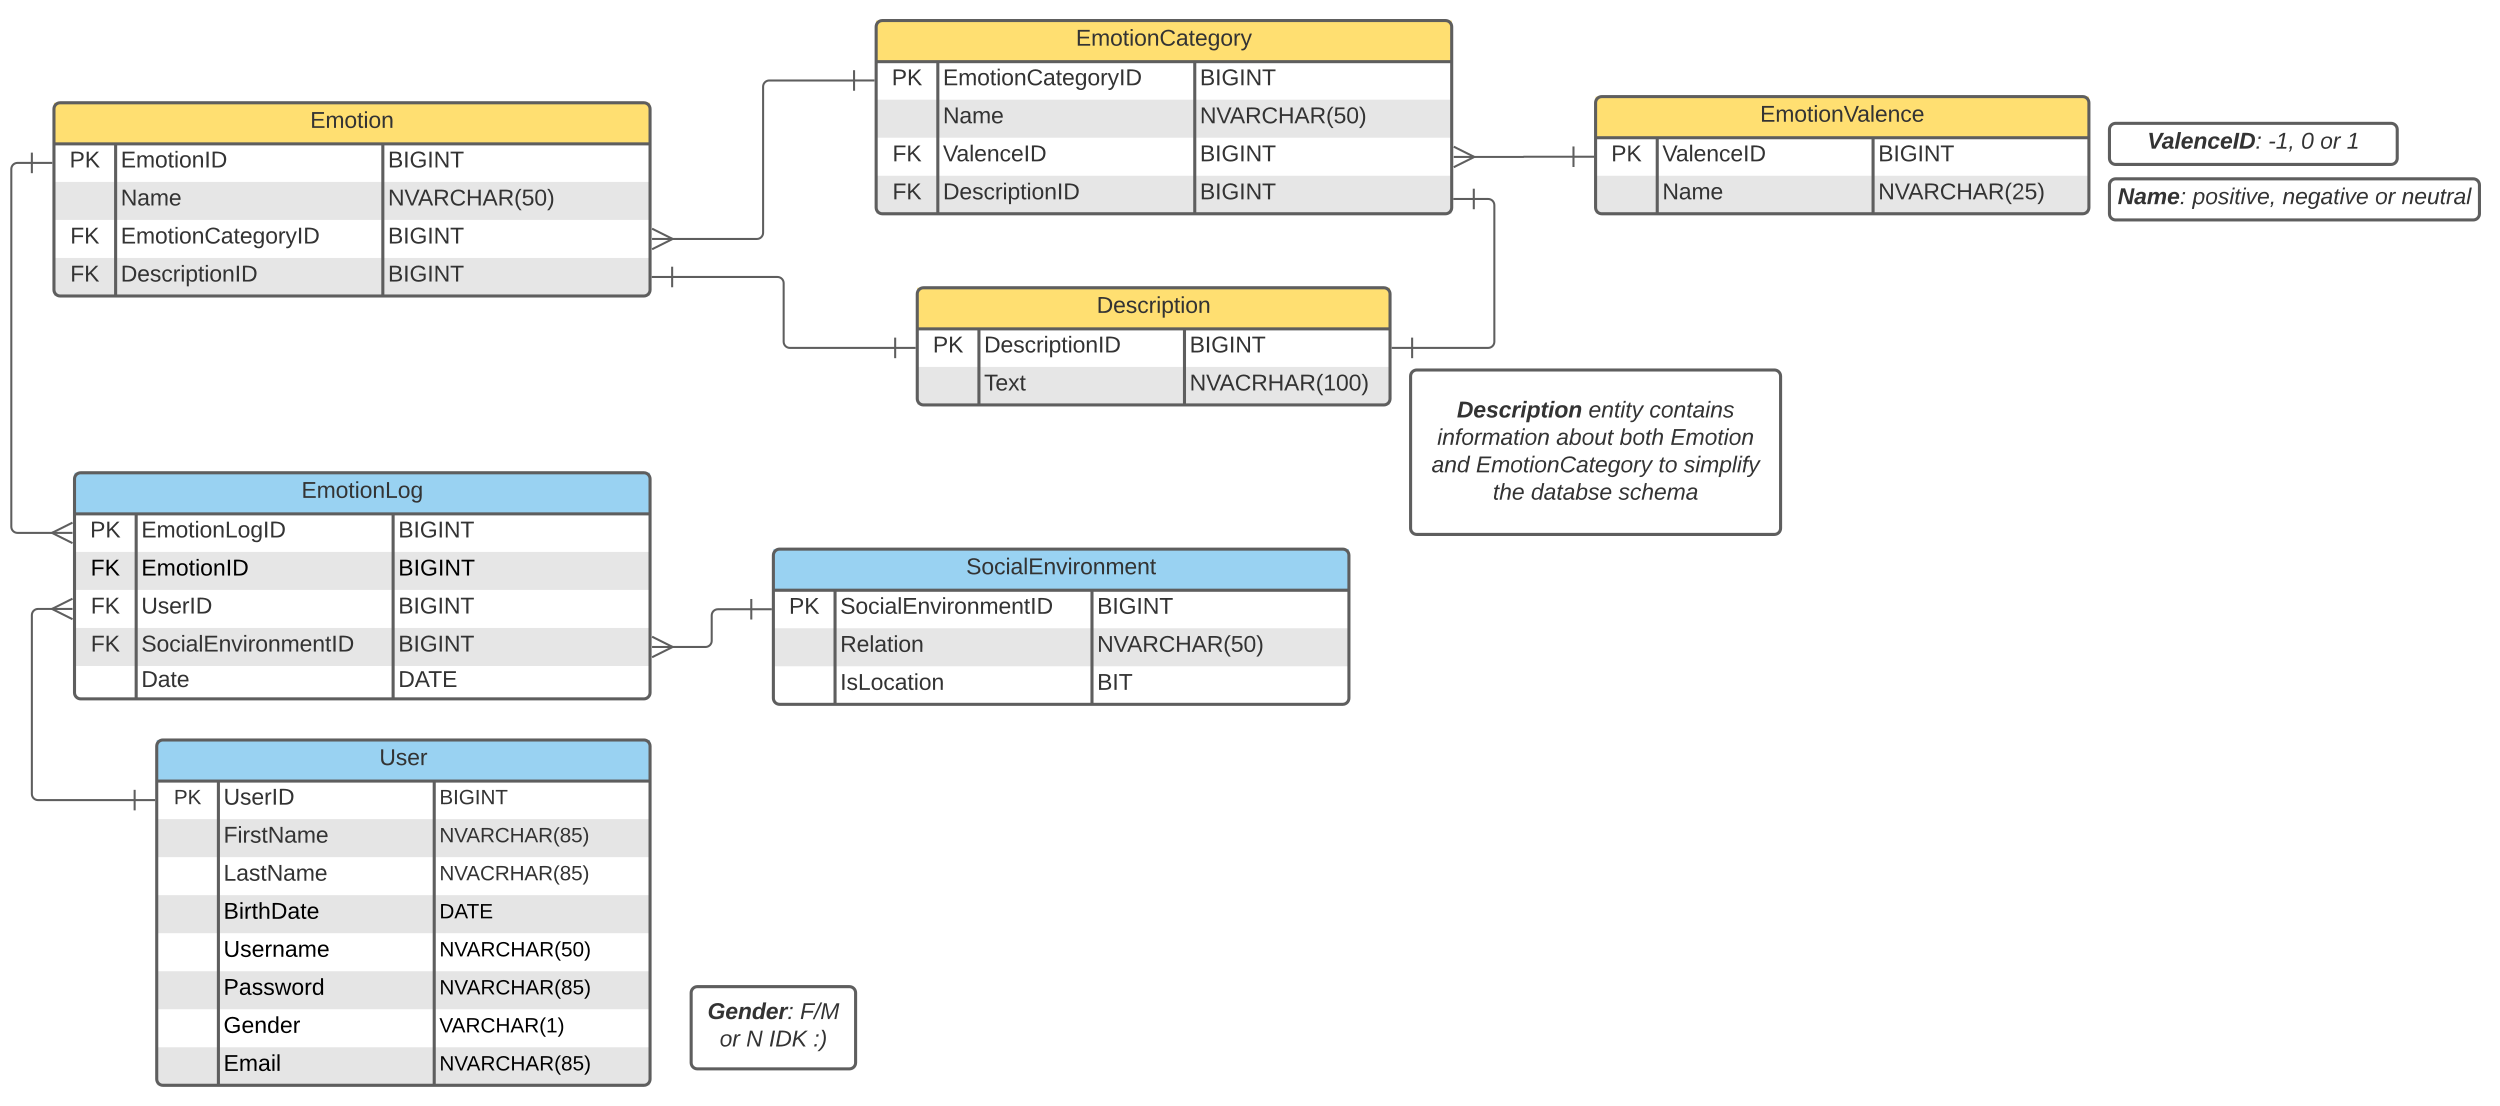 <svg xmlns="http://www.w3.org/2000/svg" xmlns:xlink="http://www.w3.org/1999/xlink" xmlns:lucid="lucid" width="2432.5" height="1076"><g transform="translate(-67.5 -320)" lucid:page-tab-id="0_0"><path d="M0 0h3677.73v2581.67H0z" fill="#fff"/><path d="M220 1080h480v38H220z" fill="#fff"/><path d="M220 1117h480v38H220z" fill="#e5e5e5"/><path d="M220 1154h480v38H220z" fill="#fff"/><path d="M220 1191h480v38H220z" fill="#e5e5e5"/><path d="M220 1228h480v38H220z" fill="#fff"/><path d="M220 1265h480v38H220z" fill="#e5e5e5"/><path d="M220 1302h480v38H220z" fill="#fff"/><path d="M220 1339h480v37H220z" fill="#e5e5e5"/><path d="M220 1040h480v40H220z" fill="#99d2f2"/><path d="M220 1046c0-3.3 2.7-6 6-6h468c3.3 0 6 2.7 6 6v324c0 3.3-2.7 6-6 6H226c-3.3 0-6-2.7-6-6zM220 1080h480M280 1080v296M490 1080v296" stroke="#5e5e5e" stroke-width="3" fill="none"/><use xlink:href="#a" transform="matrix(1,0,0,1,230,1040) translate(206.605 24.444)"/><use xlink:href="#b" transform="matrix(1,0,0,1,225,1082.5) translate(11.667 20)"/><use xlink:href="#c" transform="matrix(1,0,0,1,285,1082.5) translate(0 20.444)"/><use xlink:href="#d" transform="matrix(1,0,0,1,495,1082.5) translate(0 20)"/><use xlink:href="#e" transform="matrix(1,0,0,1,285,1119.5) translate(0 20.444)"/><use xlink:href="#f" transform="matrix(1,0,0,1,495,1119.5) translate(0 20)"/><use xlink:href="#g" transform="matrix(1,0,0,1,285,1156.5) translate(0 20.444)"/><use xlink:href="#h" transform="matrix(1,0,0,1,495,1156.5) translate(0 20)"/><use xlink:href="#i" transform="matrix(1,0,0,1,285,1193.5) translate(0 20.489)"/><use xlink:href="#j" transform="matrix(1,0,0,1,495,1193.5) translate(0 20.044)"/><use xlink:href="#k" transform="matrix(1,0,0,1,285,1230.5) translate(0 20.489)"/><use xlink:href="#l" transform="matrix(1,0,0,1,495,1230.5) translate(0 20.044)"/><use xlink:href="#m" transform="matrix(1,0,0,1,285,1267.5) translate(0 20.489)"/><use xlink:href="#n" transform="matrix(1,0,0,1,495,1267.5) translate(0 20.044)"/><use xlink:href="#o" transform="matrix(1,0,0,1,285,1304.5) translate(0 20.489)"/><use xlink:href="#p" transform="matrix(1,0,0,1,495,1304.5) translate(0 20.044)"/><use xlink:href="#q" transform="matrix(1,0,0,1,285,1341.5) translate(0 20.489)"/><use xlink:href="#n" transform="matrix(1,0,0,1,495,1341.5) translate(0 20.044)"/><path d="M960 640h460v38H960z" fill="#fff"/><path d="M960 677h460v37H960z" fill="#e6e6e6"/><path d="M960 600h460v40H960z" fill="#ffdf71"/><path d="M960 606c0-3.3 2.7-6 6-6h448c3.3 0 6 2.7 6 6v102c0 3.3-2.7 6-6 6H966c-3.3 0-6-2.7-6-6zM960 640h460M1020 640v74M1220 640v74" stroke="#5e5e5e" stroke-width="3" fill="none"/><use xlink:href="#r" transform="matrix(1,0,0,1,970,600) translate(164.568 24.444)"/><use xlink:href="#s" transform="matrix(1,0,0,1,965,642.5) translate(10.185 20.444)"/><use xlink:href="#t" transform="matrix(1,0,0,1,1025,642.5) translate(0 20.444)"/><use xlink:href="#u" transform="matrix(1,0,0,1,1225,642.5) translate(0 20.444)"/><use xlink:href="#v" transform="matrix(1,0,0,1,1025,679.5) translate(0 20.444)"/><use xlink:href="#w" transform="matrix(1,0,0,1,1225,679.5) translate(0 20.444)"/><path d="M920 380h560v38H920z" fill="#fff"/><path d="M920 417h560v38H920z" fill="#e6e6e6"/><path d="M920 454h560v38H920z" fill="#fff"/><path d="M920 491h560v37H920z" fill="#e6e6e6"/><path d="M920 340h560v40H920z" fill="#ffdf71"/><path d="M920 346c0-3.3 2.7-6 6-6h548c3.3 0 6 2.7 6 6v176c0 3.3-2.7 6-6 6H926c-3.3 0-6-2.7-6-6zM920 380h560M980 380v148M1230 380v148" stroke="#5e5e5e" stroke-width="3" fill="none"/><use xlink:href="#x" transform="matrix(1,0,0,1,930,340) translate(184.321 24.444)"/><use xlink:href="#s" transform="matrix(1,0,0,1,925,382.5) translate(10.185 20.444)"/><use xlink:href="#y" transform="matrix(1,0,0,1,985,382.5) translate(0 20.444)"/><use xlink:href="#u" transform="matrix(1,0,0,1,1235,382.5) translate(0 20.444)"/><use xlink:href="#z" transform="matrix(1,0,0,1,985,419.5) translate(0 20.444)"/><use xlink:href="#A" transform="matrix(1,0,0,1,1235,419.5) translate(0 20.444)"/><use xlink:href="#B" transform="matrix(1,0,0,1,925,456.5) translate(10.833 20.444)"/><use xlink:href="#C" transform="matrix(1,0,0,1,985,456.5) translate(0 20.444)"/><use xlink:href="#u" transform="matrix(1,0,0,1,1235,456.5) translate(0 20.444)"/><use xlink:href="#B" transform="matrix(1,0,0,1,925,493.5) translate(10.833 20.444)"/><use xlink:href="#t" transform="matrix(1,0,0,1,985,493.5) translate(0 20.444)"/><use xlink:href="#u" transform="matrix(1,0,0,1,1235,493.5) translate(0 20.444)"/><path d="M1620 454h480v38h-480z" fill="#fff"/><path d="M1620 491h480v37h-480z" fill="#e6e6e6"/><path d="M1620 414h480v40h-480z" fill="#ffdf71"/><path d="M1620 420c0-3.3 2.7-6 6-6h468c3.3 0 6 2.7 6 6v102c0 3.3-2.7 6-6 6h-468c-3.3 0-6-2.7-6-6zM1620 454h480M1680 454v74M1890 454v74" stroke="#5e5e5e" stroke-width="3" fill="none"/><use xlink:href="#D" transform="matrix(1,0,0,1,1630,414) translate(150.062 24.444)"/><use xlink:href="#s" transform="matrix(1,0,0,1,1625,456.5) translate(10.185 20.444)"/><use xlink:href="#C" transform="matrix(1,0,0,1,1685,456.5) translate(0 20.444)"/><use xlink:href="#u" transform="matrix(1,0,0,1,1895,456.5) translate(0 20.444)"/><use xlink:href="#z" transform="matrix(1,0,0,1,1685,493.5) translate(0 20.444)"/><use xlink:href="#E" transform="matrix(1,0,0,1,1895,493.5) translate(0 20.444)"/><path d="M1598.5 472.5h-48.4c-.06 0-.1.05-.1.1 0 .06-.04.1-.1.1h-49.58" stroke="#5e5e5e" stroke-width="2" fill="none"/><path d="M1598.5 462.5v20M1618.5 472.5h-20" stroke="#5e5e5e" stroke-width="2" fill="#fff"/><path d="M1481.95 462.7l20 10-20 10" stroke="#5e5e5e" stroke-width="2" fill="#fff" fill-opacity="0"/><path d="M1481.95 472.7h20" stroke="#5e5e5e" stroke-width="2" fill="#fff"/><path d="M120 460h580v38H120z" fill="#fff"/><path d="M120 497h580v38H120z" fill="#e6e6e6"/><path d="M120 534h580v38H120z" fill="#fff"/><path d="M120 571h580v37H120z" fill="#e6e6e6"/><path d="M120 420h580v40H120z" fill="#ffdf71"/><path d="M120 426c0-3.3 2.7-6 6-6h568c3.3 0 6 2.7 6 6v176c0 3.3-2.7 6-6 6H126c-3.3 0-6-2.7-6-6zM120 460h580M180 460v148M440 460v148" stroke="#5e5e5e" stroke-width="3" fill="none"/><use xlink:href="#F" transform="matrix(1,0,0,1,130,420) translate(239.321 24.444)"/><use xlink:href="#s" transform="matrix(1,0,0,1,125,462.5) translate(10.185 20.444)"/><use xlink:href="#G" transform="matrix(1,0,0,1,185,462.5) translate(0 20.444)"/><use xlink:href="#u" transform="matrix(1,0,0,1,445,462.5) translate(0 20.444)"/><use xlink:href="#z" transform="matrix(1,0,0,1,185,499.5) translate(0 20.444)"/><use xlink:href="#A" transform="matrix(1,0,0,1,445,499.5) translate(0 20.444)"/><use xlink:href="#B" transform="matrix(1,0,0,1,125,536.5) translate(10.833 20.444)"/><use xlink:href="#y" transform="matrix(1,0,0,1,185,536.5) translate(0 20.444)"/><use xlink:href="#u" transform="matrix(1,0,0,1,445,536.5) translate(0 20.444)"/><use xlink:href="#B" transform="matrix(1,0,0,1,125,573.5) translate(10.833 20.444)"/><use xlink:href="#t" transform="matrix(1,0,0,1,185,573.5) translate(0 20.444)"/><use xlink:href="#u" transform="matrix(1,0,0,1,445,573.5) translate(0 20.444)"/><path d="M820 894.3h560v38H820z" fill="#fff"/><path d="M820 931.3h560v38H820z" fill="#e6e6e6"/><path d="M820 968.3h560v37H820z" fill="#fff"/><path d="M820 854.3h560v40H820z" fill="#99d2f2"/><path d="M820 860.3c0-3.32 2.7-6 6-6h548c3.3 0 6 2.68 6 6v139c0 3.3-2.7 6-6 6H826c-3.3 0-6-2.7-6-6zM820 894.3h560M880 894.3v111M1130 894.3v111" stroke="#5e5e5e" stroke-width="3" fill="none"/><use xlink:href="#H" transform="matrix(1,0,0,1,830,854.297) translate(177.562 24.444)"/><use xlink:href="#s" transform="matrix(1,0,0,1,825,896.797) translate(10.185 20.444)"/><use xlink:href="#I" transform="matrix(1,0,0,1,885,896.797) translate(0 20.444)"/><use xlink:href="#u" transform="matrix(1,0,0,1,1135,896.797) translate(0 20.444)"/><use xlink:href="#J" transform="matrix(1,0,0,1,885,933.797) translate(0 20.444)"/><use xlink:href="#A" transform="matrix(1,0,0,1,1135,933.797) translate(0 20.444)"/><use xlink:href="#K" transform="matrix(1,0,0,1,885,970.797) translate(0 20.444)"/><use xlink:href="#L" transform="matrix(1,0,0,1,1135,970.797) translate(0 20.444)"/><path d="M898.5 398.3H816c-3.3 0-6 2.7-6 6v142.2c0 3.3-2.7 6-6 6h-83.68" stroke="#5e5e5e" stroke-width="2" fill="none"/><path d="M898.5 388.3v20M918.5 398.3h-20" stroke="#5e5e5e" stroke-width="2" fill="#fff"/><path d="M701.95 542.5l20 10-20 10" stroke="#5e5e5e" stroke-width="2" fill="#fff" fill-opacity="0"/><path d="M701.95 552.5h20" stroke="#5e5e5e" stroke-width="2" fill="#fff"/><path d="M938.5 658.5H836c-3.3 0-6-2.68-6-6v-57c0-3.3-2.7-6-6-6H721.5" stroke="#5e5e5e" stroke-width="2" fill="none"/><path d="M938.5 648.5v20M958.5 658.5h-20M721.5 599.5v-20M701.5 589.5h20" stroke="#5e5e5e" stroke-width="2" fill="#fff"/><path d="M140 820h560v38H140z" fill="#fff"/><path d="M140 857h560v38H140z" fill="#e6e6e6"/><path d="M140 894h560v38H140z" fill="#fff"/><path d="M140 931h560v38H140z" fill="#e6e6e6"/><path d="M140 968h560v32H140z" fill="#fff"/><path d="M140 780h560v40H140z" fill="#99d2f2"/><path d="M140 786c0-3.3 2.7-6 6-6h548c3.3 0 6 2.7 6 6v208c0 3.3-2.7 6-6 6H146c-3.3 0-6-2.7-6-6zM140 820h560M200 820v180M450 820v180" stroke="#5e5e5e" stroke-width="3" fill="none"/><use xlink:href="#M" transform="matrix(1,0,0,1,150,780) translate(210.802 24.444)"/><use xlink:href="#s" transform="matrix(1,0,0,1,145,822.5) translate(10.185 20.444)"/><use xlink:href="#N" transform="matrix(1,0,0,1,205,822.5) translate(0 20.444)"/><use xlink:href="#u" transform="matrix(1,0,0,1,455,822.5) translate(0 20.444)"/><use xlink:href="#O" transform="matrix(1,0,0,1,145,859.5) translate(10.692 20.489)"/><use xlink:href="#P" transform="matrix(1,0,0,1,205,859.5) translate(0 20.489)"/><use xlink:href="#Q" transform="matrix(1,0,0,1,455,859.5) translate(0 20.489)"/><use xlink:href="#B" transform="matrix(1,0,0,1,145,896.5) translate(10.833 20.444)"/><use xlink:href="#R" transform="matrix(1,0,0,1,205,896.5) translate(0 20.444)"/><use xlink:href="#u" transform="matrix(1,0,0,1,455,896.5) translate(0 20.444)"/><use xlink:href="#B" transform="matrix(1,0,0,1,145,933.5) translate(10.833 20.444)"/><use xlink:href="#I" transform="matrix(1,0,0,1,205,933.5) translate(0 20.444)"/><use xlink:href="#u" transform="matrix(1,0,0,1,455,933.5) translate(0 20.444)"/><use xlink:href="#S" transform="matrix(1,0,0,1,205,970.5) translate(0 17.944)"/><use xlink:href="#T" transform="matrix(1,0,0,1,455,970.5) translate(0 17.944)"/><path d="M1441.5 658.5h74c3.3 0 6-2.68 6-6V519.6c0-3.3-2.7-6-6-6h-14" stroke="#5e5e5e" stroke-width="2" fill="none"/><path d="M1441.5 668.5v-20M1421.5 658.5h20M1501.5 523.6v-20M1481.5 513.6h20" stroke="#5e5e5e" stroke-width="2" fill="#fff"/><path d="M98.5 478.5h-14c-3.3 0-6 2.7-6 6v348c0 3.3 2.7 6 6 6h35.18" stroke="#5e5e5e" stroke-width="2" fill="none"/><path d="M98.5 468.5v20M118.5 478.5h-20" stroke="#5e5e5e" stroke-width="2" fill="#fff"/><path d="M138.05 848.5l-20-10 20-10" stroke="#5e5e5e" stroke-width="2" fill="#fff" fill-opacity="0"/><path d="M138.05 838.5h-20" stroke="#5e5e5e" stroke-width="2" fill="#fff"/><path d="M198.5 1098.5h-94c-3.3 0-6-2.7-6-6v-174c0-3.3 2.7-6 6-6h15.18" stroke="#5e5e5e" stroke-width="2" fill="none"/><path d="M198.5 1088.5v20M218.5 1098.5h-20" stroke="#5e5e5e" stroke-width="2" fill="#fff"/><path d="M138.05 922.5l-20-10 20-10" stroke="#5e5e5e" stroke-width="2" fill="#fff" fill-opacity="0"/><path d="M138.05 912.5h-20" stroke="#5e5e5e" stroke-width="2" fill="#fff"/><path d="M798.5 912.8H766c-3.3 0-6 2.68-6 6v24.7c0 3.3-2.7 6-6 6h-33.68" stroke="#5e5e5e" stroke-width="2" fill="none"/><path d="M798.5 902.8v20M818.5 912.8h-20" stroke="#5e5e5e" stroke-width="2" fill="#fff"/><path d="M701.95 939.5l20 10-20 10" stroke="#5e5e5e" stroke-width="2" fill="#fff" fill-opacity="0"/><path d="M701.95 949.5h20" stroke="#5e5e5e" stroke-width="2" fill="#fff"/><path d="M2120 446c0-3.3 2.7-6 6-6h268c3.3 0 6 2.7 6 6v28c0 3.3-2.7 6-6 6h-268c-3.3 0-6-2.7-6-6z" stroke="#5e5e5e" stroke-width="3" fill="#fff"/><use xlink:href="#U" transform="matrix(1,0,0,1,2125,445) translate(31.821 19.653)"/><use xlink:href="#V" transform="matrix(1,0,0,1,2125,445) translate(149.414 19.653)"/><use xlink:href="#W" transform="matrix(1,0,0,1,2125,445) translate(181.451 19.653)"/><use xlink:href="#X" transform="matrix(1,0,0,1,2125,445) translate(199.969 19.653)"/><use xlink:href="#Y" transform="matrix(1,0,0,1,2125,445) translate(225.833 19.653)"/><path d="M2120 500c0-3.3 2.7-6 6-6h348c3.3 0 6 2.7 6 6v28c0 3.3-2.7 6-6 6h-348c-3.3 0-6-2.7-6-6z" stroke="#5e5e5e" stroke-width="3" fill="#fff"/><use xlink:href="#Z" transform="matrix(1,0,0,1,2125,499) translate(2.994 19.653)"/><use xlink:href="#aa" transform="matrix(1,0,0,1,2125,499) translate(75.772 19.653)"/><use xlink:href="#ab" transform="matrix(1,0,0,1,2125,499) translate(163.302 19.653)"/><use xlink:href="#X" transform="matrix(1,0,0,1,2125,499) translate(253.364 19.653)"/><use xlink:href="#ac" transform="matrix(1,0,0,1,2125,499) translate(279.228 19.653)"/><path d="M1440 686c0-3.3 2.7-6 6-6h348c3.3 0 6 2.7 6 6v148c0 3.3-2.7 6-6 6h-348c-3.3 0-6-2.7-6-6z" stroke="#5e5e5e" stroke-width="3" fill="#fff"/><g><use xlink:href="#ad" transform="matrix(1,0,0,1,1445,685) translate(40.031 41.215)"/><use xlink:href="#ae" transform="matrix(1,0,0,1,1445,685) translate(168.117 41.215)"/><use xlink:href="#af" transform="matrix(1,0,0,1,1445,685) translate(227.315 41.215)"/><use xlink:href="#ag" transform="matrix(1,0,0,1,1445,685) translate(20.864 67.882)"/><use xlink:href="#ah" transform="matrix(1,0,0,1,1445,685) translate(136.667 67.882)"/><use xlink:href="#ai" transform="matrix(1,0,0,1,1445,685) translate(198.395 67.882)"/><use xlink:href="#aj" transform="matrix(1,0,0,1,1445,685) translate(247.778 67.882)"/><use xlink:href="#ak" transform="matrix(1,0,0,1,1445,685) translate(15.37 94.549)"/><use xlink:href="#al" transform="matrix(1,0,0,1,1445,685) translate(58.58 94.549)"/><use xlink:href="#am" transform="matrix(1,0,0,1,1445,685) translate(236.111 94.549)"/><use xlink:href="#an" transform="matrix(1,0,0,1,1445,685) translate(260.802 94.549)"/><use xlink:href="#ao" transform="matrix(1,0,0,1,1445,685) translate(75.031 121.215)"/><use xlink:href="#ap" transform="matrix(1,0,0,1,1445,685) translate(112.068 121.215)"/><use xlink:href="#aq" transform="matrix(1,0,0,1,1445,685) translate(197.253 121.215)"/></g><path d="M740 1286c0-3.3 2.7-6 6-6h148c3.3 0 6 2.7 6 6v68c0 3.3-2.7 6-6 6H746c-3.3 0-6-2.7-6-6z" stroke="#5e5e5e" stroke-width="3" fill="#fff"/><g><use xlink:href="#ar" transform="matrix(1,0,0,1,745,1285) translate(10.926 26.528)"/><use xlink:href="#as" transform="matrix(1,0,0,1,745,1285) translate(100.926 26.528)"/><use xlink:href="#at" transform="matrix(1,0,0,1,745,1285) translate(22.654 53.194)"/><use xlink:href="#au" transform="matrix(1,0,0,1,745,1285) translate(48.519 53.194)"/><use xlink:href="#av" transform="matrix(1,0,0,1,745,1285) translate(70.679 53.194)"/><use xlink:href="#aw" transform="matrix(1,0,0,1,745,1285) translate(113.827 53.194)"/></g><defs><path fill="#333" d="M232-93c-1 65-40 97-104 97C67 4 28-28 28-90v-158h33c8 89-33 224 67 224 102 0 64-133 71-224h33v155" id="ax"/><path fill="#333" d="M135-143c-3-34-86-38-87 0 15 53 115 12 119 90S17 21 10-45l28-5c4 36 97 45 98 0-10-56-113-15-118-90-4-57 82-63 122-42 12 7 21 19 24 35" id="ay"/><path fill="#333" d="M100-194c63 0 86 42 84 106H49c0 40 14 67 53 68 26 1 43-12 49-29l28 8c-11 28-37 45-77 45C44 4 14-33 15-96c1-61 26-98 85-98zm52 81c6-60-76-77-97-28-3 7-6 17-6 28h103" id="az"/><path fill="#333" d="M114-163C36-179 61-72 57 0H25l-1-190h30c1 12-1 29 2 39 6-27 23-49 58-41v29" id="aA"/><g id="a"><use transform="matrix(0.062,0,0,0.062,0,0)" xlink:href="#ax"/><use transform="matrix(0.062,0,0,0.062,15.988,0)" xlink:href="#ay"/><use transform="matrix(0.062,0,0,0.062,27.099,0)" xlink:href="#az"/><use transform="matrix(0.062,0,0,0.062,39.444,0)" xlink:href="#aA"/></g><path fill="#333" d="M30-248c87 1 191-15 191 75 0 78-77 80-158 76V0H30v-248zm33 125c57 0 124 11 124-50 0-59-68-47-124-48v98" id="aB"/><path fill="#333" d="M194 0L95-120 63-95V0H30v-248h33v124l119-124h40L117-140 236 0h-42" id="aC"/><g id="b"><use transform="matrix(0.056,0,0,0.056,0,0)" xlink:href="#aB"/><use transform="matrix(0.056,0,0,0.056,13.333,0)" xlink:href="#aC"/></g><path fill="#333" d="M33 0v-248h34V0H33" id="aD"/><path fill="#333" d="M30-248c118-7 216 8 213 122C240-48 200 0 122 0H30v-248zM63-27c89 8 146-16 146-99s-60-101-146-95v194" id="aE"/><g id="c"><use transform="matrix(0.062,0,0,0.062,0,0)" xlink:href="#ax"/><use transform="matrix(0.062,0,0,0.062,15.988,0)" xlink:href="#ay"/><use transform="matrix(0.062,0,0,0.062,27.099,0)" xlink:href="#az"/><use transform="matrix(0.062,0,0,0.062,39.444,0)" xlink:href="#aA"/><use transform="matrix(0.062,0,0,0.062,46.79,0)" xlink:href="#aD"/><use transform="matrix(0.062,0,0,0.062,52.963,0)" xlink:href="#aE"/></g><path fill="#333" d="M160-131c35 5 61 23 61 61C221 17 115-2 30 0v-248c76 3 177-17 177 60 0 33-19 50-47 57zm-97-11c50-1 110 9 110-42 0-47-63-36-110-37v79zm0 115c55-2 124 14 124-45 0-56-70-42-124-44v89" id="aF"/><path fill="#333" d="M143 4C61 4 22-44 18-125c-5-107 100-154 193-111 17 8 29 25 37 43l-32 9c-13-25-37-40-76-40-61 0-88 39-88 99 0 61 29 100 91 101 35 0 62-11 79-27v-45h-74v-28h105v86C228-13 192 4 143 4" id="aG"/><path fill="#333" d="M190 0L58-211 59 0H30v-248h39L202-35l-2-213h31V0h-41" id="aH"/><path fill="#333" d="M127-220V0H93v-220H8v-28h204v28h-85" id="aI"/><g id="d"><use transform="matrix(0.056,0,0,0.056,0,0)" xlink:href="#aF"/><use transform="matrix(0.056,0,0,0.056,13.333,0)" xlink:href="#aD"/><use transform="matrix(0.056,0,0,0.056,18.889,0)" xlink:href="#aG"/><use transform="matrix(0.056,0,0,0.056,34.444,0)" xlink:href="#aD"/><use transform="matrix(0.056,0,0,0.056,40,0)" xlink:href="#aH"/><use transform="matrix(0.056,0,0,0.056,54.389,0)" xlink:href="#aI"/></g><path fill="#333" d="M63-220v92h138v28H63V0H30v-248h175v28H63" id="aJ"/><path fill="#333" d="M24-231v-30h32v30H24zM24 0v-190h32V0H24" id="aK"/><path fill="#333" d="M59-47c-2 24 18 29 38 22v24C64 9 27 4 27-40v-127H5v-23h24l9-43h21v43h35v23H59v120" id="aL"/><path fill="#333" d="M141-36C126-15 110 5 73 4 37 3 15-17 15-53c-1-64 63-63 125-63 3-35-9-54-41-54-24 1-41 7-42 31l-33-3c5-37 33-52 76-52 45 0 72 20 72 64v82c-1 20 7 32 28 27v20c-31 9-61-2-59-35zM48-53c0 20 12 33 32 33 41-3 63-29 60-74-43 2-92-5-92 41" id="aM"/><path fill="#333" d="M210-169c-67 3-38 105-44 169h-31v-121c0-29-5-50-35-48C34-165 62-65 56 0H25l-1-190h30c1 10-1 24 2 32 10-44 99-50 107 0 11-21 27-35 58-36 85-2 47 119 55 194h-31v-121c0-29-5-49-35-48" id="aN"/><g id="e"><use transform="matrix(0.062,0,0,0.062,0,0)" xlink:href="#aJ"/><use transform="matrix(0.062,0,0,0.062,13.519,0)" xlink:href="#aK"/><use transform="matrix(0.062,0,0,0.062,18.395,0)" xlink:href="#aA"/><use transform="matrix(0.062,0,0,0.062,25.741,0)" xlink:href="#ay"/><use transform="matrix(0.062,0,0,0.062,36.852,0)" xlink:href="#aL"/><use transform="matrix(0.062,0,0,0.062,43.025,0)" xlink:href="#aH"/><use transform="matrix(0.062,0,0,0.062,59.012,0)" xlink:href="#aM"/><use transform="matrix(0.062,0,0,0.062,71.358,0)" xlink:href="#aN"/><use transform="matrix(0.062,0,0,0.062,89.815,0)" xlink:href="#az"/></g><path fill="#333" d="M137 0h-34L2-248h35l83 218 83-218h36" id="aO"/><path fill="#333" d="M205 0l-28-72H64L36 0H1l101-248h38L239 0h-34zm-38-99l-47-123c-12 45-31 82-46 123h93" id="aP"/><path fill="#333" d="M233-177c-1 41-23 64-60 70L243 0h-38l-65-103H63V0H30v-248c88 3 205-21 203 71zM63-129c60-2 137 13 137-47 0-61-80-42-137-45v92" id="aQ"/><path fill="#333" d="M212-179c-10-28-35-45-73-45-59 0-87 40-87 99 0 60 29 101 89 101 43 0 62-24 78-52l27 14C228-24 195 4 139 4 59 4 22-46 18-125c-6-104 99-153 187-111 19 9 31 26 39 46" id="aR"/><path fill="#333" d="M197 0v-115H63V0H30v-248h33v105h134v-105h34V0h-34" id="aS"/><path fill="#333" d="M87 75C49 33 22-17 22-94c0-76 28-126 65-167h31c-38 41-64 92-64 168S80 34 118 75H87" id="aT"/><path fill="#333" d="M134-131c28 9 52 24 51 62-1 50-34 73-85 73S17-19 16-69c0-36 21-54 49-61-75-25-45-126 34-121 46 3 78 18 79 63 0 33-17 51-44 57zm-34-11c31 1 46-15 46-44 0-28-17-43-47-42-29 0-46 13-45 42 1 28 16 44 46 44zm1 122c35 0 51-18 51-52 0-30-18-46-53-46-33 0-51 17-51 47 0 34 19 51 53 51" id="aU"/><path fill="#333" d="M54-142c48-35 137-8 131 61C196 18 31 33 14-55l32-4c7 23 22 37 52 37 35-1 51-22 54-58 4-55-73-65-99-34H22l8-134h141v27H59" id="aV"/><path fill="#333" d="M33-261c38 41 65 92 65 168S71 34 33 75H2C39 34 66-17 66-93S39-220 2-261h31" id="aW"/><g id="f"><use transform="matrix(0.056,0,0,0.056,0,0)" xlink:href="#aH"/><use transform="matrix(0.056,0,0,0.056,14.389,0)" xlink:href="#aO"/><use transform="matrix(0.056,0,0,0.056,26.222,0)" xlink:href="#aP"/><use transform="matrix(0.056,0,0,0.056,39.556,0)" xlink:href="#aQ"/><use transform="matrix(0.056,0,0,0.056,53.944,0)" xlink:href="#aR"/><use transform="matrix(0.056,0,0,0.056,68.333,0)" xlink:href="#aS"/><use transform="matrix(0.056,0,0,0.056,82.722,0)" xlink:href="#aP"/><use transform="matrix(0.056,0,0,0.056,96.056,0)" xlink:href="#aQ"/><use transform="matrix(0.056,0,0,0.056,110.444,0)" xlink:href="#aT"/><use transform="matrix(0.056,0,0,0.056,117.056,0)" xlink:href="#aU"/><use transform="matrix(0.056,0,0,0.056,128.167,0)" xlink:href="#aV"/><use transform="matrix(0.056,0,0,0.056,139.278,0)" xlink:href="#aW"/></g><path fill="#333" d="M30 0v-248h33v221h125V0H30" id="aX"/><g id="g"><use transform="matrix(0.062,0,0,0.062,0,0)" xlink:href="#aX"/><use transform="matrix(0.062,0,0,0.062,12.346,0)" xlink:href="#aM"/><use transform="matrix(0.062,0,0,0.062,24.691,0)" xlink:href="#ay"/><use transform="matrix(0.062,0,0,0.062,35.802,0)" xlink:href="#aL"/><use transform="matrix(0.062,0,0,0.062,41.975,0)" xlink:href="#aH"/><use transform="matrix(0.062,0,0,0.062,57.963,0)" xlink:href="#aM"/><use transform="matrix(0.062,0,0,0.062,70.309,0)" xlink:href="#aN"/><use transform="matrix(0.062,0,0,0.062,88.765,0)" xlink:href="#az"/></g><g id="h"><use transform="matrix(0.056,0,0,0.056,0,0)" xlink:href="#aH"/><use transform="matrix(0.056,0,0,0.056,14.389,0)" xlink:href="#aO"/><use transform="matrix(0.056,0,0,0.056,26.222,0)" xlink:href="#aP"/><use transform="matrix(0.056,0,0,0.056,39.556,0)" xlink:href="#aR"/><use transform="matrix(0.056,0,0,0.056,53.944,0)" xlink:href="#aQ"/><use transform="matrix(0.056,0,0,0.056,68.333,0)" xlink:href="#aS"/><use transform="matrix(0.056,0,0,0.056,82.722,0)" xlink:href="#aP"/><use transform="matrix(0.056,0,0,0.056,96.056,0)" xlink:href="#aQ"/><use transform="matrix(0.056,0,0,0.056,110.444,0)" xlink:href="#aT"/><use transform="matrix(0.056,0,0,0.056,117.056,0)" xlink:href="#aU"/><use transform="matrix(0.056,0,0,0.056,128.167,0)" xlink:href="#aV"/><use transform="matrix(0.056,0,0,0.056,139.278,0)" xlink:href="#aW"/></g><path d="M160-131c35 5 61 23 61 61C221 17 115-2 30 0v-248c76 3 177-17 177 60 0 33-19 50-47 57zm-97-11c50-1 110 9 110-42 0-47-63-36-110-37v79zm0 115c55-2 124 14 124-45 0-56-70-42-124-44v89" id="aY"/><path d="M24-231v-30h32v30H24zM24 0v-190h32V0H24" id="aZ"/><path d="M114-163C36-179 61-72 57 0H25l-1-190h30c1 12-1 29 2 39 6-27 23-49 58-41v29" id="ba"/><path d="M59-47c-2 24 18 29 38 22v24C64 9 27 4 27-40v-127H5v-23h24l9-43h21v43h35v23H59v120" id="bb"/><path d="M106-169C34-169 62-67 57 0H25v-261h32l-1 103c12-21 28-36 61-36 89 0 53 116 60 194h-32v-121c2-32-8-49-39-48" id="bc"/><path d="M30-248c118-7 216 8 213 122C240-48 200 0 122 0H30v-248zM63-27c89 8 146-16 146-99s-60-101-146-95v194" id="bd"/><path d="M141-36C126-15 110 5 73 4 37 3 15-17 15-53c-1-64 63-63 125-63 3-35-9-54-41-54-24 1-41 7-42 31l-33-3c5-37 33-52 76-52 45 0 72 20 72 64v82c-1 20 7 32 28 27v20c-31 9-61-2-59-35zM48-53c0 20 12 33 32 33 41-3 63-29 60-74-43 2-92-5-92 41" id="be"/><path d="M100-194c63 0 86 42 84 106H49c0 40 14 67 53 68 26 1 43-12 49-29l28 8c-11 28-37 45-77 45C44 4 14-33 15-96c1-61 26-98 85-98zm52 81c6-60-76-77-97-28-3 7-6 17-6 28h103" id="bf"/><g id="i"><use transform="matrix(0.062,0,0,0.062,0,0)" xlink:href="#aY"/><use transform="matrix(0.062,0,0,0.062,14.963,0)" xlink:href="#aZ"/><use transform="matrix(0.062,0,0,0.062,19.888,0)" xlink:href="#ba"/><use transform="matrix(0.062,0,0,0.062,27.307,0)" xlink:href="#bb"/><use transform="matrix(0.062,0,0,0.062,33.542,0)" xlink:href="#bc"/><use transform="matrix(0.062,0,0,0.062,46.011,0)" xlink:href="#bd"/><use transform="matrix(0.062,0,0,0.062,62.159,0)" xlink:href="#be"/><use transform="matrix(0.062,0,0,0.062,74.628,0)" xlink:href="#bb"/><use transform="matrix(0.062,0,0,0.062,80.862,0)" xlink:href="#bf"/></g><path d="M205 0l-28-72H64L36 0H1l101-248h38L239 0h-34zm-38-99l-47-123c-12 45-31 82-46 123h93" id="bg"/><path d="M127-220V0H93v-220H8v-28h204v28h-85" id="bh"/><path d="M30 0v-248h187v28H63v79h144v27H63v87h162V0H30" id="bi"/><g id="j"><use transform="matrix(0.056,0,0,0.056,0,0)" xlink:href="#bd"/><use transform="matrix(0.056,0,0,0.056,14.549,0)" xlink:href="#bg"/><use transform="matrix(0.056,0,0,0.056,26.514,0)" xlink:href="#bh"/><use transform="matrix(0.056,0,0,0.056,38.815,0)" xlink:href="#bi"/></g><path d="M232-93c-1 65-40 97-104 97C67 4 28-28 28-90v-158h33c8 89-33 224 67 224 102 0 64-133 71-224h33v155" id="bj"/><path d="M135-143c-3-34-86-38-87 0 15 53 115 12 119 90S17 21 10-45l28-5c4 36 97 45 98 0-10-56-113-15-118-90-4-57 82-63 122-42 12 7 21 19 24 35" id="bk"/><path d="M117-194c89-4 53 116 60 194h-32v-121c0-31-8-49-39-48C34-167 62-67 57 0H25l-1-190h30c1 10-1 24 2 32 11-22 29-35 61-36" id="bl"/><path d="M210-169c-67 3-38 105-44 169h-31v-121c0-29-5-50-35-48C34-165 62-65 56 0H25l-1-190h30c1 10-1 24 2 32 10-44 99-50 107 0 11-21 27-35 58-36 85-2 47 119 55 194h-31v-121c0-29-5-49-35-48" id="bm"/><g id="k"><use transform="matrix(0.062,0,0,0.062,0,0)" xlink:href="#bj"/><use transform="matrix(0.062,0,0,0.062,16.148,0)" xlink:href="#bk"/><use transform="matrix(0.062,0,0,0.062,27.37,0)" xlink:href="#bf"/><use transform="matrix(0.062,0,0,0.062,39.839,0)" xlink:href="#ba"/><use transform="matrix(0.062,0,0,0.062,47.258,0)" xlink:href="#bl"/><use transform="matrix(0.062,0,0,0.062,59.727,0)" xlink:href="#be"/><use transform="matrix(0.062,0,0,0.062,72.196,0)" xlink:href="#bm"/><use transform="matrix(0.062,0,0,0.062,90.838,0)" xlink:href="#bf"/></g><path d="M190 0L58-211 59 0H30v-248h39L202-35l-2-213h31V0h-41" id="bn"/><path d="M137 0h-34L2-248h35l83 218 83-218h36" id="bo"/><path d="M233-177c-1 41-23 64-60 70L243 0h-38l-65-103H63V0H30v-248c88 3 205-21 203 71zM63-129c60-2 137 13 137-47 0-61-80-42-137-45v92" id="bp"/><path d="M212-179c-10-28-35-45-73-45-59 0-87 40-87 99 0 60 29 101 89 101 43 0 62-24 78-52l27 14C228-24 195 4 139 4 59 4 22-46 18-125c-6-104 99-153 187-111 19 9 31 26 39 46" id="bq"/><path d="M197 0v-115H63V0H30v-248h33v105h134v-105h34V0h-34" id="br"/><path d="M87 75C49 33 22-17 22-94c0-76 28-126 65-167h31c-38 41-64 92-64 168S80 34 118 75H87" id="bs"/><path d="M54-142c48-35 137-8 131 61C196 18 31 33 14-55l32-4c7 23 22 37 52 37 35-1 51-22 54-58 4-55-73-65-99-34H22l8-134h141v27H59" id="bt"/><path d="M101-251c68 0 85 55 85 127S166 4 100 4C33 4 14-52 14-124c0-73 17-127 87-127zm-1 229c47 0 54-49 54-102s-4-102-53-102c-51 0-55 48-55 102 0 53 5 102 54 102" id="bu"/><path d="M33-261c38 41 65 92 65 168S71 34 33 75H2C39 34 66-17 66-93S39-220 2-261h31" id="bv"/><g id="l"><use transform="matrix(0.056,0,0,0.056,0,0)" xlink:href="#bn"/><use transform="matrix(0.056,0,0,0.056,14.549,0)" xlink:href="#bo"/><use transform="matrix(0.056,0,0,0.056,26.514,0)" xlink:href="#bg"/><use transform="matrix(0.056,0,0,0.056,39.995,0)" xlink:href="#bp"/><use transform="matrix(0.056,0,0,0.056,54.544,0)" xlink:href="#bq"/><use transform="matrix(0.056,0,0,0.056,69.093,0)" xlink:href="#br"/><use transform="matrix(0.056,0,0,0.056,83.641,0)" xlink:href="#bg"/><use transform="matrix(0.056,0,0,0.056,97.123,0)" xlink:href="#bp"/><use transform="matrix(0.056,0,0,0.056,111.672,0)" xlink:href="#bs"/><use transform="matrix(0.056,0,0,0.056,118.356,0)" xlink:href="#bt"/><use transform="matrix(0.056,0,0,0.056,129.591,0)" xlink:href="#bu"/><use transform="matrix(0.056,0,0,0.056,140.825,0)" xlink:href="#bv"/></g><path d="M30-248c87 1 191-15 191 75 0 78-77 80-158 76V0H30v-248zm33 125c57 0 124 11 124-50 0-59-68-47-124-48v98" id="bw"/><path d="M206 0h-36l-40-164L89 0H53L-1-190h32L70-26l43-164h34l41 164 42-164h31" id="bx"/><path d="M100-194c62-1 85 37 85 99 1 63-27 99-86 99S16-35 15-95c0-66 28-99 85-99zM99-20c44 1 53-31 53-75 0-43-8-75-51-75s-53 32-53 75 10 74 51 75" id="by"/><path d="M85-194c31 0 48 13 60 33l-1-100h32l1 261h-30c-2-10 0-23-3-31C134-8 116 4 85 4 32 4 16-35 15-94c0-66 23-100 70-100zm9 24c-40 0-46 34-46 75 0 40 6 74 45 74 42 0 51-32 51-76 0-42-9-74-50-73" id="bz"/><g id="m"><use transform="matrix(0.062,0,0,0.062,0,0)" xlink:href="#bw"/><use transform="matrix(0.062,0,0,0.062,14.963,0)" xlink:href="#be"/><use transform="matrix(0.062,0,0,0.062,27.432,0)" xlink:href="#bk"/><use transform="matrix(0.062,0,0,0.062,38.654,0)" xlink:href="#bk"/><use transform="matrix(0.062,0,0,0.062,49.877,0)" xlink:href="#bx"/><use transform="matrix(0.062,0,0,0.062,66.024,0)" xlink:href="#by"/><use transform="matrix(0.062,0,0,0.062,78.493,0)" xlink:href="#ba"/><use transform="matrix(0.062,0,0,0.062,85.912,0)" xlink:href="#bz"/></g><path d="M134-131c28 9 52 24 51 62-1 50-34 73-85 73S17-19 16-69c0-36 21-54 49-61-75-25-45-126 34-121 46 3 78 18 79 63 0 33-17 51-44 57zm-34-11c31 1 46-15 46-44 0-28-17-43-47-42-29 0-46 13-45 42 1 28 16 44 46 44zm1 122c35 0 51-18 51-52 0-30-18-46-53-46-33 0-51 17-51 47 0 34 19 51 53 51" id="bA"/><g id="n"><use transform="matrix(0.056,0,0,0.056,0,0)" xlink:href="#bn"/><use transform="matrix(0.056,0,0,0.056,14.549,0)" xlink:href="#bo"/><use transform="matrix(0.056,0,0,0.056,26.514,0)" xlink:href="#bg"/><use transform="matrix(0.056,0,0,0.056,39.995,0)" xlink:href="#bp"/><use transform="matrix(0.056,0,0,0.056,54.544,0)" xlink:href="#bq"/><use transform="matrix(0.056,0,0,0.056,69.093,0)" xlink:href="#br"/><use transform="matrix(0.056,0,0,0.056,83.641,0)" xlink:href="#bg"/><use transform="matrix(0.056,0,0,0.056,97.123,0)" xlink:href="#bp"/><use transform="matrix(0.056,0,0,0.056,111.672,0)" xlink:href="#bs"/><use transform="matrix(0.056,0,0,0.056,118.356,0)" xlink:href="#bA"/><use transform="matrix(0.056,0,0,0.056,129.591,0)" xlink:href="#bt"/><use transform="matrix(0.056,0,0,0.056,140.825,0)" xlink:href="#bv"/></g><path d="M143 4C61 4 22-44 18-125c-5-107 100-154 193-111 17 8 29 25 37 43l-32 9c-13-25-37-40-76-40-61 0-88 39-88 99 0 61 29 100 91 101 35 0 62-11 79-27v-45h-74v-28h105v86C228-13 192 4 143 4" id="bB"/><g id="o"><use transform="matrix(0.062,0,0,0.062,0,0)" xlink:href="#bB"/><use transform="matrix(0.062,0,0,0.062,17.457,0)" xlink:href="#bf"/><use transform="matrix(0.062,0,0,0.062,29.926,0)" xlink:href="#bl"/><use transform="matrix(0.062,0,0,0.062,42.395,0)" xlink:href="#bz"/><use transform="matrix(0.062,0,0,0.062,54.864,0)" xlink:href="#bf"/><use transform="matrix(0.062,0,0,0.062,67.333,0)" xlink:href="#ba"/></g><path d="M27 0v-27h64v-190l-56 39v-29l58-41h29v221h61V0H27" id="bC"/><g id="p"><use transform="matrix(0.056,0,0,0.056,0,0)" xlink:href="#bo"/><use transform="matrix(0.056,0,0,0.056,11.965,0)" xlink:href="#bg"/><use transform="matrix(0.056,0,0,0.056,25.446,0)" xlink:href="#bp"/><use transform="matrix(0.056,0,0,0.056,39.995,0)" xlink:href="#bq"/><use transform="matrix(0.056,0,0,0.056,54.544,0)" xlink:href="#br"/><use transform="matrix(0.056,0,0,0.056,69.093,0)" xlink:href="#bg"/><use transform="matrix(0.056,0,0,0.056,82.574,0)" xlink:href="#bp"/><use transform="matrix(0.056,0,0,0.056,97.123,0)" xlink:href="#bs"/><use transform="matrix(0.056,0,0,0.056,103.807,0)" xlink:href="#bC"/><use transform="matrix(0.056,0,0,0.056,115.042,0)" xlink:href="#bv"/></g><path d="M24 0v-261h32V0H24" id="bD"/><g id="q"><use transform="matrix(0.062,0,0,0.062,0,0)" xlink:href="#bi"/><use transform="matrix(0.062,0,0,0.062,14.963,0)" xlink:href="#bm"/><use transform="matrix(0.062,0,0,0.062,33.604,0)" xlink:href="#be"/><use transform="matrix(0.062,0,0,0.062,46.073,0)" xlink:href="#aZ"/><use transform="matrix(0.062,0,0,0.062,50.999,0)" xlink:href="#bD"/></g><path fill="#333" d="M96-169c-40 0-48 33-48 73s9 75 48 75c24 0 41-14 43-38l32 2c-6 37-31 61-74 61-59 0-76-41-82-99-10-93 101-131 147-64 4 7 5 14 7 22l-32 3c-4-21-16-35-41-35" id="bE"/><path fill="#333" d="M115-194c55 1 70 41 70 98S169 2 115 4C84 4 66-9 55-30l1 105H24l-1-265h31l2 30c10-21 28-34 59-34zm-8 174c40 0 45-34 45-75s-6-73-45-74c-42 0-51 32-51 76 0 43 10 73 51 73" id="bF"/><path fill="#333" d="M100-194c62-1 85 37 85 99 1 63-27 99-86 99S16-35 15-95c0-66 28-99 85-99zM99-20c44 1 53-31 53-75 0-43-8-75-51-75s-53 32-53 75 10 74 51 75" id="bG"/><path fill="#333" d="M117-194c89-4 53 116 60 194h-32v-121c0-31-8-49-39-48C34-167 62-67 57 0H25l-1-190h30c1 10-1 24 2 32 11-22 29-35 61-36" id="bH"/><g id="r"><use transform="matrix(0.062,0,0,0.062,0,0)" xlink:href="#aE"/><use transform="matrix(0.062,0,0,0.062,15.988,0)" xlink:href="#az"/><use transform="matrix(0.062,0,0,0.062,28.333,0)" xlink:href="#ay"/><use transform="matrix(0.062,0,0,0.062,39.444,0)" xlink:href="#bE"/><use transform="matrix(0.062,0,0,0.062,50.556,0)" xlink:href="#aA"/><use transform="matrix(0.062,0,0,0.062,57.901,0)" xlink:href="#aK"/><use transform="matrix(0.062,0,0,0.062,62.778,0)" xlink:href="#bF"/><use transform="matrix(0.062,0,0,0.062,75.123,0)" xlink:href="#aL"/><use transform="matrix(0.062,0,0,0.062,81.296,0)" xlink:href="#aK"/><use transform="matrix(0.062,0,0,0.062,86.173,0)" xlink:href="#bG"/><use transform="matrix(0.062,0,0,0.062,98.519,0)" xlink:href="#bH"/></g><g id="s"><use transform="matrix(0.062,0,0,0.062,0,0)" xlink:href="#aB"/><use transform="matrix(0.062,0,0,0.062,14.815,0)" xlink:href="#aC"/></g><g id="t"><use transform="matrix(0.062,0,0,0.062,0,0)" xlink:href="#aE"/><use transform="matrix(0.062,0,0,0.062,15.988,0)" xlink:href="#az"/><use transform="matrix(0.062,0,0,0.062,28.333,0)" xlink:href="#ay"/><use transform="matrix(0.062,0,0,0.062,39.444,0)" xlink:href="#bE"/><use transform="matrix(0.062,0,0,0.062,50.556,0)" xlink:href="#aA"/><use transform="matrix(0.062,0,0,0.062,57.901,0)" xlink:href="#aK"/><use transform="matrix(0.062,0,0,0.062,62.778,0)" xlink:href="#bF"/><use transform="matrix(0.062,0,0,0.062,75.123,0)" xlink:href="#aL"/><use transform="matrix(0.062,0,0,0.062,81.296,0)" xlink:href="#aK"/><use transform="matrix(0.062,0,0,0.062,86.173,0)" xlink:href="#bG"/><use transform="matrix(0.062,0,0,0.062,98.519,0)" xlink:href="#bH"/><use transform="matrix(0.062,0,0,0.062,110.864,0)" xlink:href="#aD"/><use transform="matrix(0.062,0,0,0.062,117.037,0)" xlink:href="#aE"/></g><g id="u"><use transform="matrix(0.062,0,0,0.062,0,0)" xlink:href="#aF"/><use transform="matrix(0.062,0,0,0.062,14.815,0)" xlink:href="#aD"/><use transform="matrix(0.062,0,0,0.062,20.988,0)" xlink:href="#aG"/><use transform="matrix(0.062,0,0,0.062,38.272,0)" xlink:href="#aD"/><use transform="matrix(0.062,0,0,0.062,44.444,0)" xlink:href="#aH"/><use transform="matrix(0.062,0,0,0.062,60.432,0)" xlink:href="#aI"/></g><path fill="#333" d="M141 0L90-78 38 0H4l68-98-65-92h35l48 74 47-74h35l-64 92 68 98h-35" id="bI"/><g id="v"><use transform="matrix(0.062,0,0,0.062,0,0)" xlink:href="#aI"/><use transform="matrix(0.062,0,0,0.062,11.049,0)" xlink:href="#az"/><use transform="matrix(0.062,0,0,0.062,23.395,0)" xlink:href="#bI"/><use transform="matrix(0.062,0,0,0.062,34.506,0)" xlink:href="#aL"/></g><path fill="#333" d="M27 0v-27h64v-190l-56 39v-29l58-41h29v221h61V0H27" id="bJ"/><path fill="#333" d="M101-251c68 0 85 55 85 127S166 4 100 4C33 4 14-52 14-124c0-73 17-127 87-127zm-1 229c47 0 54-49 54-102s-4-102-53-102c-51 0-55 48-55 102 0 53 5 102 54 102" id="bK"/><g id="w"><use transform="matrix(0.062,0,0,0.062,0,0)" xlink:href="#aH"/><use transform="matrix(0.062,0,0,0.062,15.988,0)" xlink:href="#aO"/><use transform="matrix(0.062,0,0,0.062,29.136,0)" xlink:href="#aP"/><use transform="matrix(0.062,0,0,0.062,43.951,0)" xlink:href="#aR"/><use transform="matrix(0.062,0,0,0.062,59.938,0)" xlink:href="#aQ"/><use transform="matrix(0.062,0,0,0.062,75.926,0)" xlink:href="#aS"/><use transform="matrix(0.062,0,0,0.062,91.914,0)" xlink:href="#aP"/><use transform="matrix(0.062,0,0,0.062,106.728,0)" xlink:href="#aQ"/><use transform="matrix(0.062,0,0,0.062,122.716,0)" xlink:href="#aT"/><use transform="matrix(0.062,0,0,0.062,130.062,0)" xlink:href="#bJ"/><use transform="matrix(0.062,0,0,0.062,142.407,0)" xlink:href="#bK"/><use transform="matrix(0.062,0,0,0.062,154.753,0)" xlink:href="#bK"/><use transform="matrix(0.062,0,0,0.062,167.099,0)" xlink:href="#aW"/></g><path fill="#333" d="M30 0v-248h187v28H63v79h144v27H63v87h162V0H30" id="bL"/><path fill="#333" d="M177-190C167-65 218 103 67 71c-23-6-38-20-44-43l32-5c15 47 100 32 89-28v-30C133-14 115 1 83 1 29 1 15-40 15-95c0-56 16-97 71-98 29-1 48 16 59 35 1-10 0-23 2-32h30zM94-22c36 0 50-32 50-73 0-42-14-75-50-75-39 0-46 34-46 75s6 73 46 73" id="bM"/><path fill="#333" d="M179-190L93 31C79 59 56 82 12 73V49c39 6 53-20 64-50L1-190h34L92-34l54-156h33" id="bN"/><g id="x"><use transform="matrix(0.062,0,0,0.062,0,0)" xlink:href="#bL"/><use transform="matrix(0.062,0,0,0.062,14.815,0)" xlink:href="#aN"/><use transform="matrix(0.062,0,0,0.062,33.272,0)" xlink:href="#bG"/><use transform="matrix(0.062,0,0,0.062,45.617,0)" xlink:href="#aL"/><use transform="matrix(0.062,0,0,0.062,51.79,0)" xlink:href="#aK"/><use transform="matrix(0.062,0,0,0.062,56.667,0)" xlink:href="#bG"/><use transform="matrix(0.062,0,0,0.062,69.012,0)" xlink:href="#bH"/><use transform="matrix(0.062,0,0,0.062,81.358,0)" xlink:href="#aR"/><use transform="matrix(0.062,0,0,0.062,97.346,0)" xlink:href="#aM"/><use transform="matrix(0.062,0,0,0.062,109.691,0)" xlink:href="#aL"/><use transform="matrix(0.062,0,0,0.062,115.864,0)" xlink:href="#az"/><use transform="matrix(0.062,0,0,0.062,128.21,0)" xlink:href="#bM"/><use transform="matrix(0.062,0,0,0.062,140.556,0)" xlink:href="#bG"/><use transform="matrix(0.062,0,0,0.062,152.901,0)" xlink:href="#aA"/><use transform="matrix(0.062,0,0,0.062,160.247,0)" xlink:href="#bN"/></g><g id="y"><use transform="matrix(0.062,0,0,0.062,0,0)" xlink:href="#bL"/><use transform="matrix(0.062,0,0,0.062,14.815,0)" xlink:href="#aN"/><use transform="matrix(0.062,0,0,0.062,33.272,0)" xlink:href="#bG"/><use transform="matrix(0.062,0,0,0.062,45.617,0)" xlink:href="#aL"/><use transform="matrix(0.062,0,0,0.062,51.79,0)" xlink:href="#aK"/><use transform="matrix(0.062,0,0,0.062,56.667,0)" xlink:href="#bG"/><use transform="matrix(0.062,0,0,0.062,69.012,0)" xlink:href="#bH"/><use transform="matrix(0.062,0,0,0.062,81.358,0)" xlink:href="#aR"/><use transform="matrix(0.062,0,0,0.062,97.346,0)" xlink:href="#aM"/><use transform="matrix(0.062,0,0,0.062,109.691,0)" xlink:href="#aL"/><use transform="matrix(0.062,0,0,0.062,115.864,0)" xlink:href="#az"/><use transform="matrix(0.062,0,0,0.062,128.21,0)" xlink:href="#bM"/><use transform="matrix(0.062,0,0,0.062,140.556,0)" xlink:href="#bG"/><use transform="matrix(0.062,0,0,0.062,152.901,0)" xlink:href="#aA"/><use transform="matrix(0.062,0,0,0.062,160.247,0)" xlink:href="#bN"/><use transform="matrix(0.062,0,0,0.062,171.358,0)" xlink:href="#aD"/><use transform="matrix(0.062,0,0,0.062,177.531,0)" xlink:href="#aE"/></g><g id="z"><use transform="matrix(0.062,0,0,0.062,0,0)" xlink:href="#aH"/><use transform="matrix(0.062,0,0,0.062,15.988,0)" xlink:href="#aM"/><use transform="matrix(0.062,0,0,0.062,28.333,0)" xlink:href="#aN"/><use transform="matrix(0.062,0,0,0.062,46.79,0)" xlink:href="#az"/></g><g id="A"><use transform="matrix(0.062,0,0,0.062,0,0)" xlink:href="#aH"/><use transform="matrix(0.062,0,0,0.062,15.988,0)" xlink:href="#aO"/><use transform="matrix(0.062,0,0,0.062,29.136,0)" xlink:href="#aP"/><use transform="matrix(0.062,0,0,0.062,43.951,0)" xlink:href="#aQ"/><use transform="matrix(0.062,0,0,0.062,59.938,0)" xlink:href="#aR"/><use transform="matrix(0.062,0,0,0.062,75.926,0)" xlink:href="#aS"/><use transform="matrix(0.062,0,0,0.062,91.914,0)" xlink:href="#aP"/><use transform="matrix(0.062,0,0,0.062,106.728,0)" xlink:href="#aQ"/><use transform="matrix(0.062,0,0,0.062,122.716,0)" xlink:href="#aT"/><use transform="matrix(0.062,0,0,0.062,130.062,0)" xlink:href="#aV"/><use transform="matrix(0.062,0,0,0.062,142.407,0)" xlink:href="#bK"/><use transform="matrix(0.062,0,0,0.062,154.753,0)" xlink:href="#aW"/></g><g id="B"><use transform="matrix(0.062,0,0,0.062,0,0)" xlink:href="#aJ"/><use transform="matrix(0.062,0,0,0.062,13.519,0)" xlink:href="#aC"/></g><path fill="#333" d="M24 0v-261h32V0H24" id="bO"/><g id="C"><use transform="matrix(0.062,0,0,0.062,0,0)" xlink:href="#aO"/><use transform="matrix(0.062,0,0,0.062,13.148,0)" xlink:href="#aM"/><use transform="matrix(0.062,0,0,0.062,25.494,0)" xlink:href="#bO"/><use transform="matrix(0.062,0,0,0.062,30.37,0)" xlink:href="#az"/><use transform="matrix(0.062,0,0,0.062,42.716,0)" xlink:href="#bH"/><use transform="matrix(0.062,0,0,0.062,55.062,0)" xlink:href="#bE"/><use transform="matrix(0.062,0,0,0.062,66.173,0)" xlink:href="#az"/><use transform="matrix(0.062,0,0,0.062,78.519,0)" xlink:href="#aD"/><use transform="matrix(0.062,0,0,0.062,84.691,0)" xlink:href="#aE"/></g><g id="D"><use transform="matrix(0.062,0,0,0.062,0,0)" xlink:href="#bL"/><use transform="matrix(0.062,0,0,0.062,14.815,0)" xlink:href="#aN"/><use transform="matrix(0.062,0,0,0.062,33.272,0)" xlink:href="#bG"/><use transform="matrix(0.062,0,0,0.062,45.617,0)" xlink:href="#aL"/><use transform="matrix(0.062,0,0,0.062,51.79,0)" xlink:href="#aK"/><use transform="matrix(0.062,0,0,0.062,56.667,0)" xlink:href="#bG"/><use transform="matrix(0.062,0,0,0.062,69.012,0)" xlink:href="#bH"/><use transform="matrix(0.062,0,0,0.062,81.358,0)" xlink:href="#aO"/><use transform="matrix(0.062,0,0,0.062,94.506,0)" xlink:href="#aM"/><use transform="matrix(0.062,0,0,0.062,106.852,0)" xlink:href="#bO"/><use transform="matrix(0.062,0,0,0.062,111.728,0)" xlink:href="#az"/><use transform="matrix(0.062,0,0,0.062,124.074,0)" xlink:href="#bH"/><use transform="matrix(0.062,0,0,0.062,136.42,0)" xlink:href="#bE"/><use transform="matrix(0.062,0,0,0.062,147.531,0)" xlink:href="#az"/></g><path fill="#333" d="M101-251c82-7 93 87 43 132L82-64C71-53 59-42 53-27h129V0H18c2-99 128-94 128-182 0-28-16-43-45-43s-46 15-49 41l-32-3c6-41 34-60 81-64" id="bP"/><g id="E"><use transform="matrix(0.062,0,0,0.062,0,0)" xlink:href="#aH"/><use transform="matrix(0.062,0,0,0.062,15.988,0)" xlink:href="#aO"/><use transform="matrix(0.062,0,0,0.062,29.136,0)" xlink:href="#aP"/><use transform="matrix(0.062,0,0,0.062,43.951,0)" xlink:href="#aQ"/><use transform="matrix(0.062,0,0,0.062,59.938,0)" xlink:href="#aR"/><use transform="matrix(0.062,0,0,0.062,75.926,0)" xlink:href="#aS"/><use transform="matrix(0.062,0,0,0.062,91.914,0)" xlink:href="#aP"/><use transform="matrix(0.062,0,0,0.062,106.728,0)" xlink:href="#aQ"/><use transform="matrix(0.062,0,0,0.062,122.716,0)" xlink:href="#aT"/><use transform="matrix(0.062,0,0,0.062,130.062,0)" xlink:href="#bP"/><use transform="matrix(0.062,0,0,0.062,142.407,0)" xlink:href="#aV"/><use transform="matrix(0.062,0,0,0.062,154.753,0)" xlink:href="#aW"/></g><g id="F"><use transform="matrix(0.062,0,0,0.062,0,0)" xlink:href="#bL"/><use transform="matrix(0.062,0,0,0.062,14.815,0)" xlink:href="#aN"/><use transform="matrix(0.062,0,0,0.062,33.272,0)" xlink:href="#bG"/><use transform="matrix(0.062,0,0,0.062,45.617,0)" xlink:href="#aL"/><use transform="matrix(0.062,0,0,0.062,51.79,0)" xlink:href="#aK"/><use transform="matrix(0.062,0,0,0.062,56.667,0)" xlink:href="#bG"/><use transform="matrix(0.062,0,0,0.062,69.012,0)" xlink:href="#bH"/></g><g id="G"><use transform="matrix(0.062,0,0,0.062,0,0)" xlink:href="#bL"/><use transform="matrix(0.062,0,0,0.062,14.815,0)" xlink:href="#aN"/><use transform="matrix(0.062,0,0,0.062,33.272,0)" xlink:href="#bG"/><use transform="matrix(0.062,0,0,0.062,45.617,0)" xlink:href="#aL"/><use transform="matrix(0.062,0,0,0.062,51.79,0)" xlink:href="#aK"/><use transform="matrix(0.062,0,0,0.062,56.667,0)" xlink:href="#bG"/><use transform="matrix(0.062,0,0,0.062,69.012,0)" xlink:href="#bH"/><use transform="matrix(0.062,0,0,0.062,81.358,0)" xlink:href="#aD"/><use transform="matrix(0.062,0,0,0.062,87.531,0)" xlink:href="#aE"/></g><path fill="#333" d="M185-189c-5-48-123-54-124 2 14 75 158 14 163 119 3 78-121 87-175 55-17-10-28-26-33-46l33-7c5 56 141 63 141-1 0-78-155-14-162-118-5-82 145-84 179-34 5 7 8 16 11 25" id="bQ"/><path fill="#333" d="M108 0H70L1-190h34L89-25l56-165h34" id="bR"/><g id="H"><use transform="matrix(0.062,0,0,0.062,0,0)" xlink:href="#bQ"/><use transform="matrix(0.062,0,0,0.062,14.815,0)" xlink:href="#bG"/><use transform="matrix(0.062,0,0,0.062,27.16,0)" xlink:href="#bE"/><use transform="matrix(0.062,0,0,0.062,38.272,0)" xlink:href="#aK"/><use transform="matrix(0.062,0,0,0.062,43.148,0)" xlink:href="#aM"/><use transform="matrix(0.062,0,0,0.062,55.494,0)" xlink:href="#bO"/><use transform="matrix(0.062,0,0,0.062,60.37,0)" xlink:href="#bL"/><use transform="matrix(0.062,0,0,0.062,75.185,0)" xlink:href="#bH"/><use transform="matrix(0.062,0,0,0.062,87.531,0)" xlink:href="#bR"/><use transform="matrix(0.062,0,0,0.062,98.642,0)" xlink:href="#aK"/><use transform="matrix(0.062,0,0,0.062,103.519,0)" xlink:href="#aA"/><use transform="matrix(0.062,0,0,0.062,110.864,0)" xlink:href="#bG"/><use transform="matrix(0.062,0,0,0.062,123.21,0)" xlink:href="#bH"/><use transform="matrix(0.062,0,0,0.062,135.556,0)" xlink:href="#aN"/><use transform="matrix(0.062,0,0,0.062,154.012,0)" xlink:href="#az"/><use transform="matrix(0.062,0,0,0.062,166.358,0)" xlink:href="#bH"/><use transform="matrix(0.062,0,0,0.062,178.704,0)" xlink:href="#aL"/></g><g id="I"><use transform="matrix(0.062,0,0,0.062,0,0)" xlink:href="#bQ"/><use transform="matrix(0.062,0,0,0.062,14.815,0)" xlink:href="#bG"/><use transform="matrix(0.062,0,0,0.062,27.16,0)" xlink:href="#bE"/><use transform="matrix(0.062,0,0,0.062,38.272,0)" xlink:href="#aK"/><use transform="matrix(0.062,0,0,0.062,43.148,0)" xlink:href="#aM"/><use transform="matrix(0.062,0,0,0.062,55.494,0)" xlink:href="#bO"/><use transform="matrix(0.062,0,0,0.062,60.37,0)" xlink:href="#bL"/><use transform="matrix(0.062,0,0,0.062,75.185,0)" xlink:href="#bH"/><use transform="matrix(0.062,0,0,0.062,87.531,0)" xlink:href="#bR"/><use transform="matrix(0.062,0,0,0.062,98.642,0)" xlink:href="#aK"/><use transform="matrix(0.062,0,0,0.062,103.519,0)" xlink:href="#aA"/><use transform="matrix(0.062,0,0,0.062,110.864,0)" xlink:href="#bG"/><use transform="matrix(0.062,0,0,0.062,123.21,0)" xlink:href="#bH"/><use transform="matrix(0.062,0,0,0.062,135.556,0)" xlink:href="#aN"/><use transform="matrix(0.062,0,0,0.062,154.012,0)" xlink:href="#az"/><use transform="matrix(0.062,0,0,0.062,166.358,0)" xlink:href="#bH"/><use transform="matrix(0.062,0,0,0.062,178.704,0)" xlink:href="#aL"/><use transform="matrix(0.062,0,0,0.062,184.877,0)" xlink:href="#aD"/><use transform="matrix(0.062,0,0,0.062,191.049,0)" xlink:href="#aE"/></g><g id="J"><use transform="matrix(0.062,0,0,0.062,0,0)" xlink:href="#aQ"/><use transform="matrix(0.062,0,0,0.062,15.988,0)" xlink:href="#az"/><use transform="matrix(0.062,0,0,0.062,28.333,0)" xlink:href="#bO"/><use transform="matrix(0.062,0,0,0.062,33.21,0)" xlink:href="#aM"/><use transform="matrix(0.062,0,0,0.062,45.556,0)" xlink:href="#aL"/><use transform="matrix(0.062,0,0,0.062,51.728,0)" xlink:href="#aK"/><use transform="matrix(0.062,0,0,0.062,56.605,0)" xlink:href="#bG"/><use transform="matrix(0.062,0,0,0.062,68.951,0)" xlink:href="#bH"/></g><g id="K"><use transform="matrix(0.062,0,0,0.062,0,0)" xlink:href="#aD"/><use transform="matrix(0.062,0,0,0.062,6.173,0)" xlink:href="#ay"/><use transform="matrix(0.062,0,0,0.062,17.284,0)" xlink:href="#aX"/><use transform="matrix(0.062,0,0,0.062,29.63,0)" xlink:href="#bG"/><use transform="matrix(0.062,0,0,0.062,41.975,0)" xlink:href="#bE"/><use transform="matrix(0.062,0,0,0.062,53.086,0)" xlink:href="#aM"/><use transform="matrix(0.062,0,0,0.062,65.432,0)" xlink:href="#aL"/><use transform="matrix(0.062,0,0,0.062,71.605,0)" xlink:href="#aK"/><use transform="matrix(0.062,0,0,0.062,76.481,0)" xlink:href="#bG"/><use transform="matrix(0.062,0,0,0.062,88.827,0)" xlink:href="#bH"/></g><g id="L"><use transform="matrix(0.062,0,0,0.062,0,0)" xlink:href="#aF"/><use transform="matrix(0.062,0,0,0.062,14.815,0)" xlink:href="#aD"/><use transform="matrix(0.062,0,0,0.062,20.988,0)" xlink:href="#aI"/></g><g id="M"><use transform="matrix(0.062,0,0,0.062,0,0)" xlink:href="#bL"/><use transform="matrix(0.062,0,0,0.062,14.815,0)" xlink:href="#aN"/><use transform="matrix(0.062,0,0,0.062,33.272,0)" xlink:href="#bG"/><use transform="matrix(0.062,0,0,0.062,45.617,0)" xlink:href="#aL"/><use transform="matrix(0.062,0,0,0.062,51.79,0)" xlink:href="#aK"/><use transform="matrix(0.062,0,0,0.062,56.667,0)" xlink:href="#bG"/><use transform="matrix(0.062,0,0,0.062,69.012,0)" xlink:href="#bH"/><use transform="matrix(0.062,0,0,0.062,81.358,0)" xlink:href="#aX"/><use transform="matrix(0.062,0,0,0.062,93.704,0)" xlink:href="#bG"/><use transform="matrix(0.062,0,0,0.062,106.049,0)" xlink:href="#bM"/></g><g id="N"><use transform="matrix(0.062,0,0,0.062,0,0)" xlink:href="#bL"/><use transform="matrix(0.062,0,0,0.062,14.815,0)" xlink:href="#aN"/><use transform="matrix(0.062,0,0,0.062,33.272,0)" xlink:href="#bG"/><use transform="matrix(0.062,0,0,0.062,45.617,0)" xlink:href="#aL"/><use transform="matrix(0.062,0,0,0.062,51.79,0)" xlink:href="#aK"/><use transform="matrix(0.062,0,0,0.062,56.667,0)" xlink:href="#bG"/><use transform="matrix(0.062,0,0,0.062,69.012,0)" xlink:href="#bH"/><use transform="matrix(0.062,0,0,0.062,81.358,0)" xlink:href="#aX"/><use transform="matrix(0.062,0,0,0.062,93.704,0)" xlink:href="#bG"/><use transform="matrix(0.062,0,0,0.062,106.049,0)" xlink:href="#bM"/><use transform="matrix(0.062,0,0,0.062,118.395,0)" xlink:href="#aD"/><use transform="matrix(0.062,0,0,0.062,124.568,0)" xlink:href="#aE"/></g><path d="M63-220v92h138v28H63V0H30v-248h175v28H63" id="bS"/><path d="M194 0L95-120 63-95V0H30v-248h33v124l119-124h40L117-140 236 0h-42" id="bT"/><g id="O"><use transform="matrix(0.062,0,0,0.062,0,0)" xlink:href="#bS"/><use transform="matrix(0.062,0,0,0.062,13.654,0)" xlink:href="#bT"/></g><path d="M33 0v-248h34V0H33" id="bU"/><g id="P"><use transform="matrix(0.062,0,0,0.062,0,0)" xlink:href="#bi"/><use transform="matrix(0.062,0,0,0.062,14.963,0)" xlink:href="#bm"/><use transform="matrix(0.062,0,0,0.062,33.604,0)" xlink:href="#by"/><use transform="matrix(0.062,0,0,0.062,46.073,0)" xlink:href="#bb"/><use transform="matrix(0.062,0,0,0.062,52.308,0)" xlink:href="#aZ"/><use transform="matrix(0.062,0,0,0.062,57.233,0)" xlink:href="#by"/><use transform="matrix(0.062,0,0,0.062,69.702,0)" xlink:href="#bl"/><use transform="matrix(0.062,0,0,0.062,82.172,0)" xlink:href="#bU"/><use transform="matrix(0.062,0,0,0.062,88.406,0)" xlink:href="#bd"/></g><g id="Q"><use transform="matrix(0.062,0,0,0.062,0,0)" xlink:href="#aY"/><use transform="matrix(0.062,0,0,0.062,14.963,0)" xlink:href="#bU"/><use transform="matrix(0.062,0,0,0.062,21.198,0)" xlink:href="#bB"/><use transform="matrix(0.062,0,0,0.062,38.654,0)" xlink:href="#bU"/><use transform="matrix(0.062,0,0,0.062,44.889,0)" xlink:href="#bn"/><use transform="matrix(0.062,0,0,0.062,61.036,0)" xlink:href="#bh"/></g><g id="R"><use transform="matrix(0.062,0,0,0.062,0,0)" xlink:href="#ax"/><use transform="matrix(0.062,0,0,0.062,15.988,0)" xlink:href="#ay"/><use transform="matrix(0.062,0,0,0.062,27.099,0)" xlink:href="#az"/><use transform="matrix(0.062,0,0,0.062,39.444,0)" xlink:href="#aA"/><use transform="matrix(0.062,0,0,0.062,46.79,0)" xlink:href="#aD"/><use transform="matrix(0.062,0,0,0.062,52.963,0)" xlink:href="#aE"/></g><g id="S"><use transform="matrix(0.062,0,0,0.062,0,0)" xlink:href="#aE"/><use transform="matrix(0.062,0,0,0.062,15.988,0)" xlink:href="#aM"/><use transform="matrix(0.062,0,0,0.062,28.333,0)" xlink:href="#aL"/><use transform="matrix(0.062,0,0,0.062,34.506,0)" xlink:href="#az"/></g><g id="T"><use transform="matrix(0.062,0,0,0.062,0,0)" xlink:href="#aE"/><use transform="matrix(0.062,0,0,0.062,15.988,0)" xlink:href="#aP"/><use transform="matrix(0.062,0,0,0.062,29.136,0)" xlink:href="#aI"/><use transform="matrix(0.062,0,0,0.062,42.654,0)" xlink:href="#bL"/></g><path fill="#333" d="M130 0H70L30-248h54l24 206c31-72 69-137 103-206h54" id="bV"/><path fill="#333" d="M166-52c-4 17 5 29 24 23l-3 27c-30 11-74 1-67-34C105-15 91 4 56 4 23 4 3-15 2-49c0-64 63-67 128-67 10-22 3-53-29-45-13 3-22 10-25 24l-46-5c5-64 156-77 153 0-1 33-11 60-17 90zM97-88c-44-9-64 57-19 57 31 0 42-28 47-57H97" id="bW"/><path fill="#333" d="M6 0l51-261h49L55 0H6" id="bX"/><path fill="#333" d="M114-194c63-2 87 48 72 110H63c-3 28 1 55 31 54 21-1 32-13 37-29l44 13C160-14 137 4 91 4 41 4 11-22 11-73c0-71 33-119 103-121zm30 77c14-47-50-61-67-22-3 6-6 13-8 22h75" id="bY"/><path fill="#333" d="M151-194c95 0 34 128 28 194h-49l25-134c0-29-45-25-59-9C67-111 69-48 56 0H6l36-190h47l-4 32c15-20 33-36 66-36" id="bZ"/><path fill="#333" d="M67-101c-8 29-7 73 27 71 23-2 32-16 39-37l48 9C170-19 141 4 91 4 36 4 7-28 12-86c6-75 61-124 140-103 26 7 40 29 43 59l-50 4c-1-20-9-34-29-34-35 0-41 29-49 59" id="ca"/><path fill="#333" d="M6 0l48-248h52L58 0H6" id="cb"/><path fill="#333" d="M250-142C247-53 197 0 108 0H6l48-248c105-5 200 3 196 106zm-49 2c1-57-42-72-103-68L66-40c84 6 135-22 135-100" id="cc"/><path fill="#333" d="M44-154l7-36h35l-8 36H44zM14 0l7-36h35L49 0H14" id="cd"/><g id="U"><use transform="matrix(0.062,0,0,0.062,0,0)" xlink:href="#bV"/><use transform="matrix(0.062,0,0,0.062,14.012,0)" xlink:href="#bW"/><use transform="matrix(0.062,0,0,0.062,26.358,0)" xlink:href="#bX"/><use transform="matrix(0.062,0,0,0.062,32.531,0)" xlink:href="#bY"/><use transform="matrix(0.062,0,0,0.062,44.877,0)" xlink:href="#bZ"/><use transform="matrix(0.062,0,0,0.062,58.395,0)" xlink:href="#ca"/><use transform="matrix(0.062,0,0,0.062,70.741,0)" xlink:href="#bY"/><use transform="matrix(0.062,0,0,0.062,83.086,0)" xlink:href="#cb"/><use transform="matrix(0.062,0,0,0.062,89.259,0)" xlink:href="#cc"/><use transform="matrix(0.062,0,0,0.062,105.247,0)" xlink:href="#cd"/></g><path fill="#333" d="M18-82l6-28h88l-6 28H18" id="ce"/><path fill="#333" d="M9 0l6-27h63l36-188-63 39 6-31 66-41h29L110-27h60l-5 27H9" id="cf"/><path fill="#333" d="M58-38C53-5 46 26 28 46H7C19 32 27 18 32 0H17l7-38h34" id="cg"/><g id="V"><use transform="matrix(0.062,0,0,0.062,0,0)" xlink:href="#ce"/><use transform="matrix(0.062,0,0,0.062,7.346,0)" xlink:href="#cf"/><use transform="matrix(0.062,0,0,0.062,19.691,0)" xlink:href="#cg"/></g><path fill="#333" d="M16-82c0-90 25-169 113-169 48 0 68 33 68 82C197-79 170 4 84 4 37 4 16-31 16-82zm30 5c0 32 11 55 40 55 69 0 76-79 80-149 2-32-10-55-39-55-69 0-81 81-81 149" id="ch"/><use transform="matrix(0.062,0,0,0.062,0,0)" xlink:href="#ch" id="W"/><path fill="#333" d="M30-147c31-64 166-65 159 27C183-49 158 1 86 4 9 8 1-88 30-147zM88-20c53 0 68-48 68-100 0-31-11-51-44-50-52 1-68 46-68 97 0 32 13 53 44 53" id="ci"/><path fill="#333" d="M66-151c12-25 30-51 66-40l-6 26C45-176 58-65 38 0H6l36-190h30" id="cj"/><g id="X"><use transform="matrix(0.062,0,0,0.062,0,0)" xlink:href="#ci"/><use transform="matrix(0.062,0,0,0.062,12.346,0)" xlink:href="#cj"/></g><use transform="matrix(0.062,0,0,0.062,0,0)" xlink:href="#cf" id="Y"/><path fill="#333" d="M155 0L90-199 52 0H6l48-248h62l66 201 38-201h46L218 0h-63" id="ck"/><path fill="#333" d="M255-194c90 0 29 129 24 194h-49l25-136c-7-39-53-14-60 9-12 38-18 85-28 127h-49l25-136c2-29-39-23-50-7C69-108 68-47 56 0H6l36-190h48c-1 10-6 24-4 32 12-20 27-36 57-36s46 15 50 41c14-21 29-41 62-41" id="cl"/><g id="Z"><use transform="matrix(0.062,0,0,0.062,0,0)" xlink:href="#ck"/><use transform="matrix(0.062,0,0,0.062,15.988,0)" xlink:href="#bW"/><use transform="matrix(0.062,0,0,0.062,28.333,0)" xlink:href="#cl"/><use transform="matrix(0.062,0,0,0.062,48.086,0)" xlink:href="#bY"/><use transform="matrix(0.062,0,0,0.062,60.432,0)" xlink:href="#cd"/></g><path fill="#333" d="M67-162c32-53 139-36 121 50C175-51 163 2 97 4 68 4 52-11 42-31 38 6 28 39 22 75H-9l50-265h29c-1 10 0 20-3 28zm89 36c0-26-10-43-35-43-54 0-67 50-69 103-1 29 14 45 42 46 53 0 62-58 62-106" id="cm"/><path fill="#333" d="M55-144c13 50 104 24 104 88C159 21 15 23 1-39l26-10c6 40 102 42 102-4-13-50-104-23-104-87 0-71 143-71 148-8l-29 4c-5-35-85-37-89 0" id="cn"/><path fill="#333" d="M50-231l6-30h32l-6 30H50zM6 0l37-190h31L37 0H6" id="co"/><path fill="#333" d="M51-54c-9 22 5 41 31 30L79-1C43 14 10-4 19-52l22-115H19l5-23h22l19-43h21l-9 43h35l-4 23H73" id="cp"/><path fill="#333" d="M89 0H52L20-190h33L74-25l89-165h34" id="cq"/><path fill="#333" d="M111-194c62-3 86 47 72 106H45c-7 38 6 69 45 68 27-1 43-14 53-32l24 11C152-15 129 4 87 4 38 3 12-23 12-71c0-70 32-119 99-123zm44 81c14-66-71-72-95-28-4 8-8 17-11 28h106" id="cr"/><g id="aa"><use transform="matrix(0.062,0,0,0.062,0,0)" xlink:href="#cm"/><use transform="matrix(0.062,0,0,0.062,12.346,0)" xlink:href="#ci"/><use transform="matrix(0.062,0,0,0.062,24.691,0)" xlink:href="#cn"/><use transform="matrix(0.062,0,0,0.062,35.802,0)" xlink:href="#co"/><use transform="matrix(0.062,0,0,0.062,40.679,0)" xlink:href="#cp"/><use transform="matrix(0.062,0,0,0.062,46.852,0)" xlink:href="#co"/><use transform="matrix(0.062,0,0,0.062,51.728,0)" xlink:href="#cq"/><use transform="matrix(0.062,0,0,0.062,62.84,0)" xlink:href="#cr"/><use transform="matrix(0.062,0,0,0.062,75.185,0)" xlink:href="#cg"/></g><path fill="#333" d="M67-158c22-48 132-52 116 29L158 0h-32l25-140c3-38-53-32-70-12C52-117 51-52 38 0H6l36-190h30" id="cs"/><path fill="#333" d="M103-194c29 0 47 14 56 36 2-11 5-23 8-32h30L160-5C157 61 82 97 21 62 9 55 4 45 1 30l28-7c7 42 83 31 92-3 4-16 9-38 13-55-13 20-29 36-62 36-40 0-60-25-60-64 0-71 23-131 91-131zm4 24c-53 0-58 54-61 104-2 27 10 44 36 44 49 0 65-50 67-102 1-29-15-46-42-46" id="ct"/><path fill="#333" d="M165-48c-4 18 1 34 23 27l-3 20c-29 8-62 0-52-35h-2C116-14 99 4 63 4 30 4 8-16 8-49c0-68 71-67 138-67 10-26 0-56-31-54-26 1-42 9-47 31l-32-5c8-67 160-71 144 15-5 28-9 54-15 81zM42-50c3 52 80 24 89-6 7-12 7-24 11-38-47 1-103-4-100 44" id="cu"/><g id="ab"><use transform="matrix(0.062,0,0,0.062,0,0)" xlink:href="#cs"/><use transform="matrix(0.062,0,0,0.062,12.346,0)" xlink:href="#cr"/><use transform="matrix(0.062,0,0,0.062,24.691,0)" xlink:href="#ct"/><use transform="matrix(0.062,0,0,0.062,37.037,0)" xlink:href="#cu"/><use transform="matrix(0.062,0,0,0.062,49.383,0)" xlink:href="#cp"/><use transform="matrix(0.062,0,0,0.062,55.556,0)" xlink:href="#co"/><use transform="matrix(0.062,0,0,0.062,60.432,0)" xlink:href="#cq"/><use transform="matrix(0.062,0,0,0.062,71.543,0)" xlink:href="#cr"/></g><path fill="#333" d="M67 3c-93-2-31-127-26-193h32L48-50c-3 39 53 32 70 12 30-34 30-101 43-152h32L157 0h-30c1-10 6-24 4-33-14 20-29 37-64 36" id="cv"/><path fill="#333" d="M6 0l50-261h32L37 0H6" id="cw"/><g id="ac"><use transform="matrix(0.062,0,0,0.062,0,0)" xlink:href="#cs"/><use transform="matrix(0.062,0,0,0.062,12.346,0)" xlink:href="#cr"/><use transform="matrix(0.062,0,0,0.062,24.691,0)" xlink:href="#cv"/><use transform="matrix(0.062,0,0,0.062,37.037,0)" xlink:href="#cp"/><use transform="matrix(0.062,0,0,0.062,43.21,0)" xlink:href="#cj"/><use transform="matrix(0.062,0,0,0.062,50.556,0)" xlink:href="#cu"/><use transform="matrix(0.062,0,0,0.062,62.901,0)" xlink:href="#cw"/></g><path fill="#333" d="M144-137c-1-29-70-35-71-2 16 41 103 10 103 80C176 9 79 16 32-9 18-17 9-31 4-48l44-6c3 32 80 36 82 1-15-42-103-11-103-82 0-77 157-79 161-8" id="cx"/><path fill="#333" d="M84-151c13-25 34-51 72-40l-8 41C67-170 71-64 56 0H6l36-190h47" id="cy"/><path fill="#333" d="M50-224l7-37h49l-7 37H50zM6 0l37-190h49L55 0H6" id="cz"/><path fill="#333" d="M156-122c2-23-7-37-28-37-47 0-58 44-58 89 0 24 12 40 36 40 43 0 47-49 50-92zM-8 75l50-265h48c0 10-3 24-3 30 22-50 127-45 121 29-6 73-21 135-92 135-29 0-46-14-55-35L41 75H-8" id="cA"/><path fill="#333" d="M72-63c-8 23 5 39 32 30L98-1C54 14 12-6 23-64l18-93H15l7-33h28l24-45h31l-8 45h35l-6 33H90" id="cB"/><path fill="#333" d="M124-194c51 0 84 22 84 74C207-44 167 4 94 4 43 4 11-23 11-74c0-74 41-120 113-120zM99-30c46 0 58-42 58-86 0-27-11-44-37-44-44 0-55 40-57 84-1 27 10 45 36 46" id="cC"/><g id="ad"><use transform="matrix(0.062,0,0,0.062,0,0)" xlink:href="#cc"/><use transform="matrix(0.062,0,0,0.062,15.988,0)" xlink:href="#bY"/><use transform="matrix(0.062,0,0,0.062,28.333,0)" xlink:href="#cx"/><use transform="matrix(0.062,0,0,0.062,40.679,0)" xlink:href="#ca"/><use transform="matrix(0.062,0,0,0.062,53.025,0)" xlink:href="#cy"/><use transform="matrix(0.062,0,0,0.062,61.667,0)" xlink:href="#cz"/><use transform="matrix(0.062,0,0,0.062,67.84,0)" xlink:href="#cA"/><use transform="matrix(0.062,0,0,0.062,81.358,0)" xlink:href="#cB"/><use transform="matrix(0.062,0,0,0.062,88.704,0)" xlink:href="#cz"/><use transform="matrix(0.062,0,0,0.062,94.877,0)" xlink:href="#cC"/><use transform="matrix(0.062,0,0,0.062,108.395,0)" xlink:href="#bZ"/></g><path fill="#333" d="M198-190L69 30C53 58 25 83-20 72c4-11-1-27 19-22 33-1 43-29 59-52L20-190h32L79-34l84-156h35" id="cD"/><g id="ae"><use transform="matrix(0.062,0,0,0.062,0,0)" xlink:href="#cr"/><use transform="matrix(0.062,0,0,0.062,12.346,0)" xlink:href="#cs"/><use transform="matrix(0.062,0,0,0.062,24.691,0)" xlink:href="#cp"/><use transform="matrix(0.062,0,0,0.062,30.864,0)" xlink:href="#co"/><use transform="matrix(0.062,0,0,0.062,35.741,0)" xlink:href="#cp"/><use transform="matrix(0.062,0,0,0.062,41.914,0)" xlink:href="#cD"/></g><path fill="#333" d="M44-68c0 29 11 47 38 47 30 0 42-19 51-41l28 9C148-21 126 4 82 4 31 4 10-29 12-85c3-77 74-140 146-93 12 8 15 23 18 40l-31 5c-1-22-13-36-36-36-52 0-65 49-65 101" id="cE"/><g id="af"><use transform="matrix(0.062,0,0,0.062,0,0)" xlink:href="#cE"/><use transform="matrix(0.062,0,0,0.062,11.111,0)" xlink:href="#ci"/><use transform="matrix(0.062,0,0,0.062,23.457,0)" xlink:href="#cs"/><use transform="matrix(0.062,0,0,0.062,35.802,0)" xlink:href="#cp"/><use transform="matrix(0.062,0,0,0.062,41.975,0)" xlink:href="#cu"/><use transform="matrix(0.062,0,0,0.062,54.321,0)" xlink:href="#co"/><use transform="matrix(0.062,0,0,0.062,59.198,0)" xlink:href="#cs"/><use transform="matrix(0.062,0,0,0.062,71.543,0)" xlink:href="#cn"/></g><path fill="#333" d="M76-167L44 0H12l33-167H18l4-23h27c3-47 25-81 82-69l-4 24c-35-8-44 15-46 45h37l-5 23H76" id="cF"/><path fill="#333" d="M248-111c6-24 9-61-24-58-72 9-57 108-77 169h-31l26-142c3-37-50-30-64-10C52-115 50-51 37 0H6l36-190h30c-1 10-6 24-4 32 13-43 101-52 105 5 13-22 29-41 61-41 90 0 28 129 23 194h-31" id="cG"/><g id="ag"><use transform="matrix(0.062,0,0,0.062,0,0)" xlink:href="#co"/><use transform="matrix(0.062,0,0,0.062,4.877,0)" xlink:href="#cs"/><use transform="matrix(0.062,0,0,0.062,17.222,0)" xlink:href="#cF"/><use transform="matrix(0.062,0,0,0.062,23.395,0)" xlink:href="#ci"/><use transform="matrix(0.062,0,0,0.062,35.741,0)" xlink:href="#cj"/><use transform="matrix(0.062,0,0,0.062,43.086,0)" xlink:href="#cG"/><use transform="matrix(0.062,0,0,0.062,61.543,0)" xlink:href="#cu"/><use transform="matrix(0.062,0,0,0.062,73.889,0)" xlink:href="#cp"/><use transform="matrix(0.062,0,0,0.062,80.062,0)" xlink:href="#co"/><use transform="matrix(0.062,0,0,0.062,84.938,0)" xlink:href="#ci"/><use transform="matrix(0.062,0,0,0.062,97.284,0)" xlink:href="#cs"/></g><path fill="#333" d="M68-162c25-46 127-43 121 31C183-60 169 1 98 4 69 5 53-11 43-31L36 0H5l52-261h31zm88 36c2-27-9-43-34-43-55 0-70 51-70 103 0 29 15 45 43 46 52 0 58-58 61-106" id="cH"/><g id="ah"><use transform="matrix(0.062,0,0,0.062,0,0)" xlink:href="#cu"/><use transform="matrix(0.062,0,0,0.062,12.346,0)" xlink:href="#cH"/><use transform="matrix(0.062,0,0,0.062,24.691,0)" xlink:href="#ci"/><use transform="matrix(0.062,0,0,0.062,37.037,0)" xlink:href="#cv"/><use transform="matrix(0.062,0,0,0.062,49.383,0)" xlink:href="#cp"/></g><path fill="#333" d="M67-158c15-20 31-36 64-36 94 0 33 127 27 194h-32l25-140c3-38-53-32-70-12C52-117 51-51 37 0H6l51-261h31" id="cI"/><g id="ai"><use transform="matrix(0.062,0,0,0.062,0,0)" xlink:href="#cH"/><use transform="matrix(0.062,0,0,0.062,12.346,0)" xlink:href="#ci"/><use transform="matrix(0.062,0,0,0.062,24.691,0)" xlink:href="#cp"/><use transform="matrix(0.062,0,0,0.062,30.864,0)" xlink:href="#cI"/></g><path fill="#333" d="M11 0l48-248h184l-5 28H87l-15 79h140l-5 27H67L50-27h158l-5 27H11" id="cJ"/><g id="aj"><use transform="matrix(0.062,0,0,0.062,0,0)" xlink:href="#cJ"/><use transform="matrix(0.062,0,0,0.062,14.815,0)" xlink:href="#cG"/><use transform="matrix(0.062,0,0,0.062,33.272,0)" xlink:href="#ci"/><use transform="matrix(0.062,0,0,0.062,45.617,0)" xlink:href="#cp"/><use transform="matrix(0.062,0,0,0.062,51.79,0)" xlink:href="#co"/><use transform="matrix(0.062,0,0,0.062,56.667,0)" xlink:href="#ci"/><use transform="matrix(0.062,0,0,0.062,69.012,0)" xlink:href="#cs"/></g><path fill="#333" d="M133-28C103 26-5 8 13-77c13-62 24-115 90-117 29-1 46 15 56 35l19-102h32L160 0h-30zM45-64c-2 27 10 43 35 43 54-1 69-50 69-103 0-29-15-46-42-46-53-1-58 58-62 106" id="cK"/><g id="ak"><use transform="matrix(0.062,0,0,0.062,0,0)" xlink:href="#cu"/><use transform="matrix(0.062,0,0,0.062,12.346,0)" xlink:href="#cs"/><use transform="matrix(0.062,0,0,0.062,24.691,0)" xlink:href="#cK"/></g><path fill="#333" d="M125-24c46 0 70-25 89-51l25 16C214-24 183 4 123 4 8 4-5-146 60-208c32-50 158-61 191-5 5 7 9 14 11 22l-32 10c-9-28-33-43-69-43-74 0-108 51-108 125 0 46 24 75 72 75" id="cL"/><g id="al"><use transform="matrix(0.062,0,0,0.062,0,0)" xlink:href="#cJ"/><use transform="matrix(0.062,0,0,0.062,14.815,0)" xlink:href="#cG"/><use transform="matrix(0.062,0,0,0.062,33.272,0)" xlink:href="#ci"/><use transform="matrix(0.062,0,0,0.062,45.617,0)" xlink:href="#cp"/><use transform="matrix(0.062,0,0,0.062,51.79,0)" xlink:href="#co"/><use transform="matrix(0.062,0,0,0.062,56.667,0)" xlink:href="#ci"/><use transform="matrix(0.062,0,0,0.062,69.012,0)" xlink:href="#cs"/><use transform="matrix(0.062,0,0,0.062,81.358,0)" xlink:href="#cL"/><use transform="matrix(0.062,0,0,0.062,97.346,0)" xlink:href="#cu"/><use transform="matrix(0.062,0,0,0.062,109.691,0)" xlink:href="#cp"/><use transform="matrix(0.062,0,0,0.062,115.864,0)" xlink:href="#cr"/><use transform="matrix(0.062,0,0,0.062,128.21,0)" xlink:href="#ct"/><use transform="matrix(0.062,0,0,0.062,140.556,0)" xlink:href="#ci"/><use transform="matrix(0.062,0,0,0.062,152.901,0)" xlink:href="#cj"/><use transform="matrix(0.062,0,0,0.062,160.247,0)" xlink:href="#cD"/></g><g id="am"><use transform="matrix(0.062,0,0,0.062,0,0)" xlink:href="#cp"/><use transform="matrix(0.062,0,0,0.062,6.173,0)" xlink:href="#ci"/></g><g id="an"><use transform="matrix(0.062,0,0,0.062,0,0)" xlink:href="#cn"/><use transform="matrix(0.062,0,0,0.062,11.111,0)" xlink:href="#co"/><use transform="matrix(0.062,0,0,0.062,15.988,0)" xlink:href="#cG"/><use transform="matrix(0.062,0,0,0.062,34.444,0)" xlink:href="#cm"/><use transform="matrix(0.062,0,0,0.062,46.79,0)" xlink:href="#cw"/><use transform="matrix(0.062,0,0,0.062,51.667,0)" xlink:href="#co"/><use transform="matrix(0.062,0,0,0.062,56.543,0)" xlink:href="#cF"/><use transform="matrix(0.062,0,0,0.062,62.716,0)" xlink:href="#cD"/></g><g id="ao"><use transform="matrix(0.062,0,0,0.062,0,0)" xlink:href="#cp"/><use transform="matrix(0.062,0,0,0.062,6.173,0)" xlink:href="#cI"/><use transform="matrix(0.062,0,0,0.062,18.519,0)" xlink:href="#cr"/></g><g id="ap"><use transform="matrix(0.062,0,0,0.062,0,0)" xlink:href="#cK"/><use transform="matrix(0.062,0,0,0.062,12.346,0)" xlink:href="#cu"/><use transform="matrix(0.062,0,0,0.062,24.691,0)" xlink:href="#cp"/><use transform="matrix(0.062,0,0,0.062,30.864,0)" xlink:href="#cu"/><use transform="matrix(0.062,0,0,0.062,43.21,0)" xlink:href="#cH"/><use transform="matrix(0.062,0,0,0.062,55.556,0)" xlink:href="#cn"/><use transform="matrix(0.062,0,0,0.062,66.667,0)" xlink:href="#cr"/></g><g id="aq"><use transform="matrix(0.062,0,0,0.062,0,0)" xlink:href="#cn"/><use transform="matrix(0.062,0,0,0.062,11.111,0)" xlink:href="#cE"/><use transform="matrix(0.062,0,0,0.062,22.222,0)" xlink:href="#cI"/><use transform="matrix(0.062,0,0,0.062,34.568,0)" xlink:href="#cr"/><use transform="matrix(0.062,0,0,0.062,46.914,0)" xlink:href="#cG"/><use transform="matrix(0.062,0,0,0.062,65.37,0)" xlink:href="#cu"/></g><path fill="#333" d="M70-104c-4 71 81 81 132 50l8-40h-60l7-37h108L246-31C216-10 181 3 130 3 60 2 18-32 18-102c-1-106 79-169 188-144 33 8 53 31 63 63l-50 14c-6-26-25-42-56-42-62 0-89 43-93 107" id="cM"/><path fill="#333" d="M132-28C118-9 101 4 69 4 30 4 10-23 10-62c0-70 24-129 92-132 31-1 47 14 56 35l19-102h49L179 0h-49zM62-69c0 22 7 39 29 39 45-2 54-45 57-90 2-27-10-40-33-40-44 0-53 48-53 91" id="cN"/><g id="ar"><use transform="matrix(0.062,0,0,0.062,0,0)" xlink:href="#cM"/><use transform="matrix(0.062,0,0,0.062,17.284,0)" xlink:href="#bY"/><use transform="matrix(0.062,0,0,0.062,29.63,0)" xlink:href="#bZ"/><use transform="matrix(0.062,0,0,0.062,43.148,0)" xlink:href="#cN"/><use transform="matrix(0.062,0,0,0.062,56.667,0)" xlink:href="#bY"/><use transform="matrix(0.062,0,0,0.062,69.012,0)" xlink:href="#cy"/><use transform="matrix(0.062,0,0,0.062,77.654,0)" xlink:href="#cd"/></g><path fill="#333" d="M87-220l-18 92h140l-5 28H64L45 0H11l48-248h178l-5 28H87" id="cO"/><path fill="#333" d="M-20 4l123-265h28L8 4h-28" id="cP"/><path fill="#333" d="M222 0l43-216c-8 16-17 34-26 49L143 0h-22L81-216 41 0H11l48-248h42l38 208 116-208h45L252 0h-30" id="cQ"/><g id="as"><use transform="matrix(0.062,0,0,0.062,0,0)" xlink:href="#cO"/><use transform="matrix(0.062,0,0,0.062,13.519,0)" xlink:href="#cP"/><use transform="matrix(0.062,0,0,0.062,19.691,0)" xlink:href="#cQ"/></g><g id="at"><use transform="matrix(0.062,0,0,0.062,0,0)" xlink:href="#ci"/><use transform="matrix(0.062,0,0,0.062,12.346,0)" xlink:href="#cj"/></g><path fill="#333" d="M173 0L80-213 41 0H11l48-248h37l94 214 40-214h30L212 0h-39" id="cR"/><use transform="matrix(0.062,0,0,0.062,0,0)" xlink:href="#cR" id="au"/><path fill="#333" d="M14 0l48-248h34L48 0H14" id="cS"/><path fill="#333" d="M248-139C247-14 144 9 11 0l48-248c105-6 190 8 189 109zm-34 0c1-70-52-87-126-82L50-27c98 7 163-21 164-112" id="cT"/><path fill="#333" d="M180 0L97-118 63-96 45 0H11l48-248h34L69-126c44-43 94-81 141-122h43L121-137 219 0h-39" id="cU"/><g id="av"><use transform="matrix(0.062,0,0,0.062,0,0)" xlink:href="#cS"/><use transform="matrix(0.062,0,0,0.062,6.173,0)" xlink:href="#cT"/><use transform="matrix(0.062,0,0,0.062,22.16,0)" xlink:href="#cU"/></g><path fill="#333" d="M98-137C97-35 54 29-4 75h-31C23 23 67-41 67-140c0-50-15-89-37-121h31c24 32 36 73 37 124" id="cV"/><g id="aw"><use transform="matrix(0.062,0,0,0.062,0,0)" xlink:href="#cd"/><use transform="matrix(0.062,0,0,0.062,6.173,0)" xlink:href="#cV"/></g></defs></g></svg>